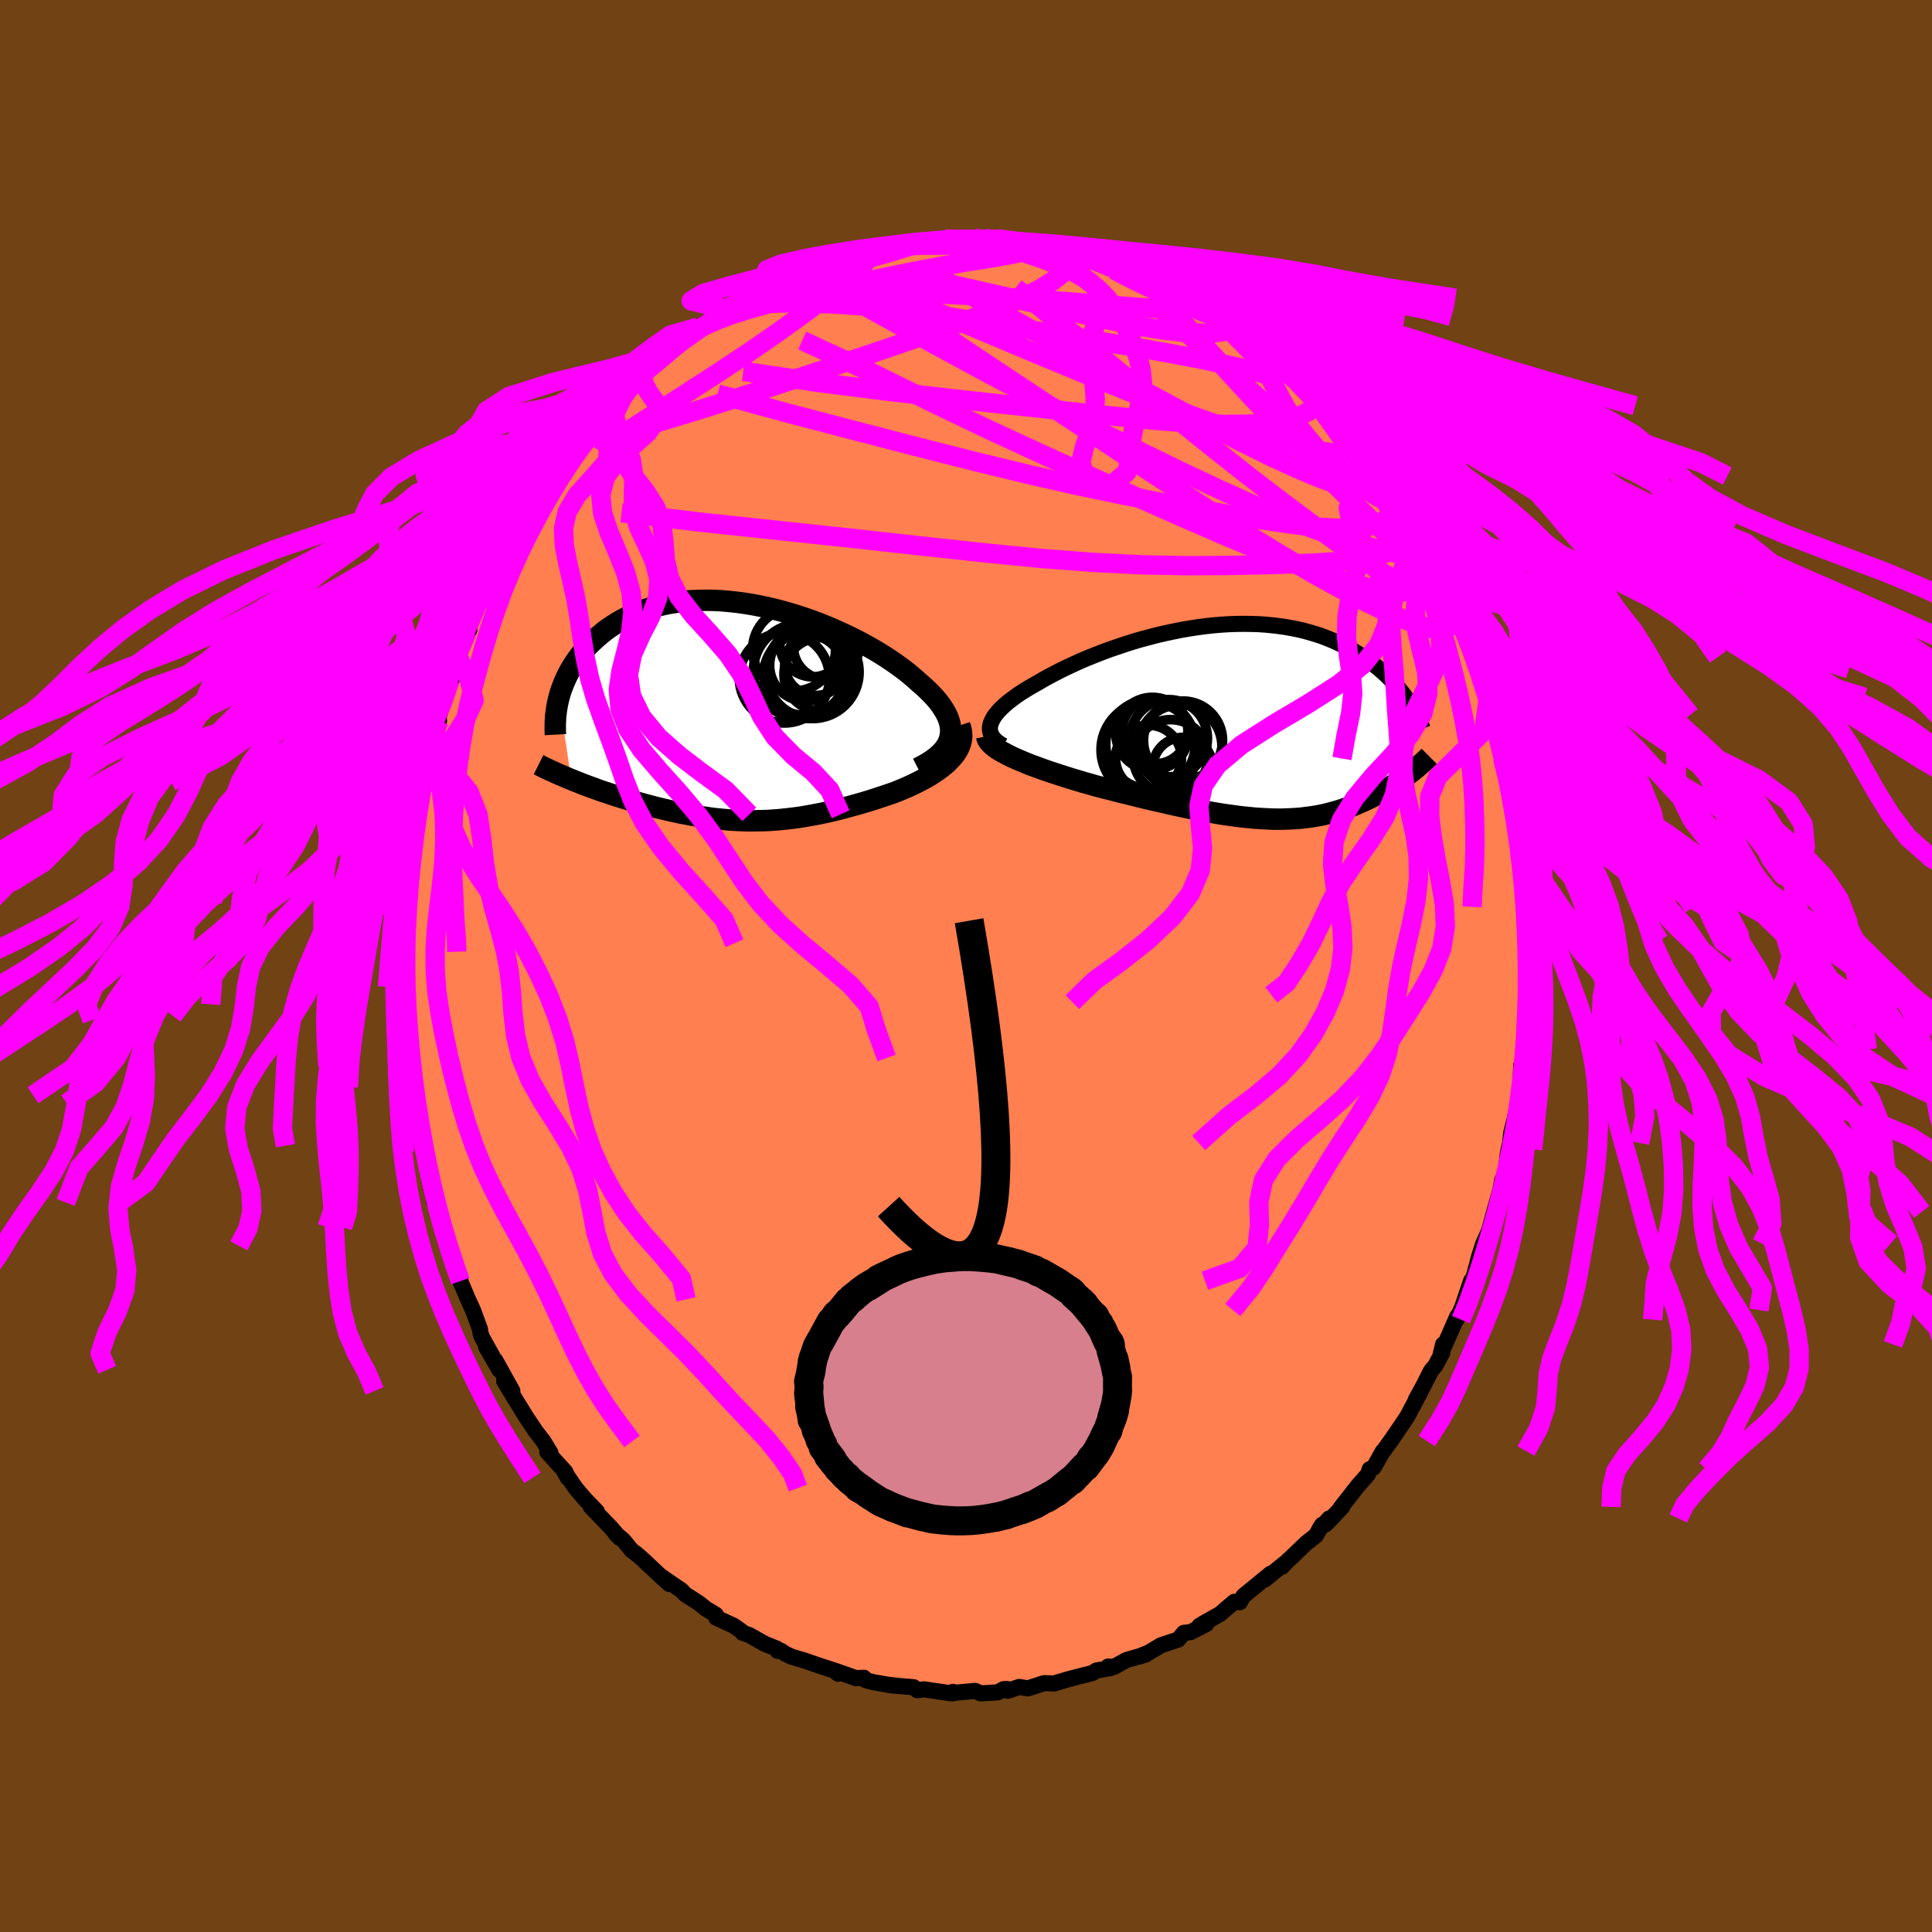 <svg xmlns="http://www.w3.org/2000/svg" width="500" height="500" viewBox="-100 -100 200 200"><defs><clipPath id="c"><path d="m21.21 2.66.06-.36.02-.36-.03-.37-.07-.36-.11-.38-.15-.37-.19-.38-.23-.38-.26-.39-.29-.38-.33-.39-.36-.38-.39-.39-.41-.38-.45-.39-.47-.42-.5-.43-.54-.43-.58-.43-.61-.43-.64-.43L14-6l-.7-.42-.73-.41-.75-.41-.77-.39-.79-.38-.81-.37-.83-.36-.84-.34-.84-.32-.86-.3-.86-.28-.87-.26-.87-.24-.86-.21-.87-.19-.86-.17-.85-.14-.85-.12-.84-.09-.82-.07-.81-.04-.8-.01-.78.02-.77.03-.75.07-.73.09-.71.11-.69.14-.66.16-.65.18-.62.2-.6.22-.58.25-.55.26-.53.27-.51.29-.48.31-.47.31-.44.33-.41.34-.4.34-.38.35-.36.35-.34.36-.32.36-.3.38-.28.38-.26.38-.25.39-.23.39-.21.4-.19.39-.18.4-.16.4-.15.4-.13.4-.11.4 1.26 8.5.38.16.39.15.39.16.4.15.41.15.42.15.42.16.43.15.44.14.44.15.44.15.46.14.45.14.46.14.46.14.48.14.48.14.48.13.5.13.49.13.5.12.51.12.51.12.52.11.51.11.52.1.52.1.53.09.52.09.53.07.53.08.53.06.53.05.54.05.53.04.54.03.54.02.54.02h.54l.54-.01.55-.01.55-.02.55-.04.55-.04.56-.06.56-.06.56-.07.57-.08.57-.1.58-.1.58-.11.59-.12.59-.13.6-.14.6-.15.6-.16.61-.17.62-.17.62-.18.62-.19.63-.2.63-.21.63-.21.63-.22.47-.19.48-.2.46-.2.45-.21.45-.22.43-.22.43-.23.41-.24.39-.25.38-.25.36-.26.34-.27.32-.27.29-.29.27-.29"/></clipPath><clipPath id="b"><path d="m-26.42.16.11-.26.14-.27.17-.27.21-.27.24-.28.28-.28.3-.28.34-.29.36-.28.39-.29.41-.29.44-.28.47-.29.48-.28.51-.29.55-.32.59-.33.61-.32.64-.33.66-.32.69-.32.7-.32.73-.31.75-.3.77-.3.77-.29.8-.27.8-.27.81-.26.82-.24.83-.22.83-.22.83-.19.84-.18.83-.17.83-.14.83-.13.82-.11.82-.09.8-.07.8-.05.79-.03.77-.01.76.01.75.02.74.05.72.07.7.08.69.1.66.12.66.13.63.15.61.17.6.18.58.19.55.21.54.22.52.23.51.24.48.25.47.25.45.27.43.26.41.27.4.28.39.27.37.29.36.28.34.3.33.29.31.3.3.3.29.3.27.31.26.3.25.31.24.3.22.31.22.31.25 7.51-.23.18-.23.18-.24.17-.25.18-.26.18-.26.17-.27.18-.27.17-.28.17-.28.17-.3.17-.29.17-.31.16-.31.16-.31.16-.33.16-.33.16-.34.15-.35.15-.36.15-.36.14-.37.14-.39.13-.39.13-.4.12-.41.11-.42.11-.42.1-.44.09-.45.08-.46.07-.47.06-.48.06-.49.04-.5.03-.51.02-.53.02h-.54l-.55-.01-.57-.03-.58-.03-.59-.04-.6-.06-.62-.06-.64-.08-.65-.09-.66-.09-.68-.11-.69-.12-.71-.13-.72-.14-.73-.14-.75-.16-.76-.16-.77-.18-.79-.18-.8-.18-.81-.19-.81-.2-.83-.21-.84-.2-.83-.22-.85-.21-.85-.22-.65-.19-.66-.18-.65-.2-.64-.19-.63-.2-.63-.2-.61-.2-.6-.2-.59-.21-.57-.21-.56-.2-.53-.22-.51-.21-.49-.21-.46-.21"/></clipPath><filter id="a"><feTurbulence baseFrequency=".05" numOctaves="3" result="noise" type="noise"/><feDisplacementMap in="SourceGraphic" in2="noise" scale="2"/></filter></defs><rect width="100%" height="100%" x="-100" y="-100" fill="#704214"/><path fill="coral" stroke="#000" stroke-linejoin="round" stroke-width="1.667" d="m58.09.07.01 1.08-.02 1.09-.07 1.5.07-.75-.15 1.96-.01 2.41-.17 1.29-.15 1.36-.19 1.86.07-1.62-.02 1.97-.25 1.82-.46 2.17.37-1.72-.69 2.85-.09.98-.17.66-.09.51-.22 1.93-.35.72-.18.98-.65 2.33-.52 1.91-.09.23-.52 1.14-.43 1.34-.55 2.07-.43 1.28.15-.84-.91 2.7-.14.33-.47 1 .09-.35-1.72 3.93.25-1.02-.09.87-.73 1.36-.43.5-1.3 2.56.36-.72-.65 1.18.16-.22-1.05 1.97-.9 1.34-.8 1.16-.75 1.04-.06.03-.95 1.68-.42.18-.16.51-1.07 1.22-1.79 2.29.19-.13-1.69 1.79.34-.59-1.03 1.12.3-.47-.65 1.12-1.01.79-1.68 1.62-.14.1-.67.72.32-.39-2.09 1.7.58-.59-2.75 2.25-.07.07-.37.63-.57-.04-1.5 1.28-1.69.95-.42.26.72-.19-1.64.84-.68.07-.6.7-1.76.58-1.33.79-1.07.42.84-.26-2.04.59-1.29.71-.6-.04.03.01.22.15-1.46.25-.41.26-2.38.61-.35.1-1.24.37-1.04-.03-1.68.54-.89-.15-1.2.4-.08-.19-.34.02-.6.33-1.76.11-.58-.26-2.05.19-.31.07.06-.16-.28.14-2.73-.4-.69.09-.37-.31-2.4-.2.9.08-1.25-.15-1.47-.26-.76-.21-.17-.24-.82.04-2.12-.75.28.3-.38-.33-1.37-.44-1.77-.61-1.31-.39-.62-.29-.5-.33-.33.02-.07-.23-1.25-.5-1.61-.91-.68-.23.09-.01-.99-.71-1.84-.85-.04-.31-1.04-.62-.66-.54-1.5-.97-.33-.37-2.23-1.53.95.86-1.28-1.17-1.52-1.43-.53-.46-.58-.44-.87-1.06-.78-.64.42.42-.95-1.11h-.01l-2.05-2.13.64.5-1.25-1.3-.95-1.12-1.14-1.67.34.62-.25-.62-1.87-2.05.33.09-.73-1.2-.79-1.03-.99-1.47-.64-1.04-.34-.55-1.31-2.15.85 1.02-1.76-3.16.41.97-1.36-2.35.66.96-1.11-1.99-.16-.49-.03-.32-.72-1.96-.52-1.14-.8-1.89.13.33-.56-1.72-.86-2.26-.08.08-.54-2 .34.78-.65-2.3-.53-1.25.11.19-.42-1.57-.71-3.64.16.67-.24-1.33-.47-2.42.08 1.1-.01-.62-.4-2.45-.19-.83-.24-.85-.12-2.16-.09-.85-.27-2.39.05-1.52-.19-.46.07-.75-.08-.43-.13-1.8.14-2.29-.15-1.36v.85l.04-1.98-.03.25.02-1.67.17-1.21.29-2.56-.12 1.11.04-1.63.08-1.77.03.68.34-3.25.16-1.04.29-2 .19-1.62.4-1.76-.06.27.33-1.39.72-2.54-.27 1.19.29-2.23.1.29.64-1.91-.27.35.46-1.48 1.14-3.2-.19.11.75-2.18.14-.1.31-1.24.8-1.66-.23.19-.05-.11 1.03-2.24.15-.47.67-1.16-.14-.25 1.95-3.39.2-.76-.16.4 1.35-2.11.48-.97.52-.74.12-.31 1.15-1.89-.25.5 2.02-2.93-1.25 1.52 2.7-3.57.09-.21-.11.16.61-.48.64-1.04.77-.67.41-.62 1.37-1.64 1.21-1.4-.37.27 1.15-.92.66-.7.34-.21 1.05-1.13.04.16 1.98-1.86-.14.4 1.21-1.1 1.14-.92.65-.54.07-.12.65-.48 2.12-1.21.16-.4.42-.29.11.16 1.6-1.16 2.14-1.05-1.2.62 1.29-.82.62-.09 3.18-1.56-.12.1.53-.22.1-.01 2.39-.83-1.04.27 1.54-.27 2.13-.67-1.14.37 2.76-.73.41-.16 1.47-.36-.18.22 1.88-.61h-.58l1.15.19 2.36-.53-.35.17.84-.01 1.08-.26-.11.03 3.37-.05H.93l1.11.02 1.14.3.06-.31 1.54.3h.97l-.17.24 2.82.43-1.16-.26 1.73.18.97.35 2.05.31-.41.14 1.44.09.31.49h.74l.65.19 1.62.63 1.64.74-.09.07 1.63.52.31.26.13-.09 1.3.75 1.89.82.24.4.88.38 1.12.5.59.55.46.06-.31-.01 3.09 2.22-.06-.19-.71-.26.87.73 1.26.81 1.26 1.04.18.02.31.66 2.73 2.32-.37-.41 1.46 1.14-.53-.15L37.06-58l.32.33.62 1.04 1.03.99.36.42 1.22 1.42.42.68.91 1.2 1.09 1.41-.22-.21.77.81-.48-.46 1.23 2.02 1.12 1.43.68 1.25.58.96.32.57.63.67.78 1.89.34 1.05.56.77.42.9-.32-.55 1.12 2.09.24.92.63 1.11.29.68 1.1 3.16-.2-.53.89 2.55-.36-1.33.54 2.15.98 2.63-.6-1.84.8 3.39.39 1.02-.27-.64.55 2.57-.02-.52.83 3.76-.16-1.02.23 1.18.26 1.7.21.63.52 3.25-.18-.34.39 2.24-.17-.14.14 1.58.27 1.14-.19-.29.26 2.19.17 1.68-.12 2.87.22-1.04-.14 1.95.03.73.01 1.08" filter="url(#a)"/><path fill="#fff" d="m-26.42.16.11-.26.14-.27.17-.27.21-.27.24-.28.28-.28.3-.28.34-.29.36-.28.39-.29.41-.29.44-.28.47-.29.48-.28.51-.29.55-.32.59-.33.61-.32.64-.33.66-.32.69-.32.7-.32.73-.31.75-.3.77-.3.77-.29.8-.27.8-.27.81-.26.82-.24.83-.22.83-.22.83-.19.84-.18.83-.17.83-.14.83-.13.82-.11.82-.09.8-.07.8-.05.79-.03.77-.01.76.01.75.02.74.05.72.07.7.08.69.1.66.12.66.13.63.15.61.17.6.18.58.19.55.21.54.22.52.23.51.24.48.25.47.25.45.27.43.26.41.27.4.28.39.27.37.29.36.28.34.3.33.29.31.3.3.3.29.3.27.31.26.3.25.31.24.3.22.31.22.31.25 7.51-.23.18-.23.18-.24.17-.25.18-.26.18-.26.17-.27.18-.27.17-.28.17-.28.17-.3.17-.29.17-.31.16-.31.16-.31.16-.33.16-.33.16-.34.15-.35.15-.36.15-.36.14-.37.14-.39.13-.39.13-.4.12-.41.11-.42.11-.42.1-.44.09-.45.08-.46.07-.47.06-.48.06-.49.04-.5.03-.51.02-.53.02h-.54l-.55-.01-.57-.03-.58-.03-.59-.04-.6-.06-.62-.06-.64-.08-.65-.09-.66-.09-.68-.11-.69-.12-.71-.13-.72-.14-.73-.14-.75-.16-.76-.16-.77-.18-.79-.18-.8-.18-.81-.19-.81-.2-.83-.21-.84-.2-.83-.22-.85-.21-.85-.22-.65-.19-.66-.18-.65-.2-.64-.19-.63-.2-.63-.2-.61-.2-.6-.2-.59-.21-.57-.21-.56-.2-.53-.22-.51-.21-.49-.21-.46-.21" filter="url(#a)" transform="translate(28.98 -25.27)"/><path fill="#fff" d="m21.21 2.66.06-.36.02-.36-.03-.37-.07-.36-.11-.38-.15-.37-.19-.38-.23-.38-.26-.39-.29-.38-.33-.39-.36-.38-.39-.39-.41-.38-.45-.39-.47-.42-.5-.43-.54-.43-.58-.43-.61-.43-.64-.43L14-6l-.7-.42-.73-.41-.75-.41-.77-.39-.79-.38-.81-.37-.83-.36-.84-.34-.84-.32-.86-.3-.86-.28-.87-.26-.87-.24-.86-.21-.87-.19-.86-.17-.85-.14-.85-.12-.84-.09-.82-.07-.81-.04-.8-.01-.78.02-.77.03-.75.07-.73.09-.71.11-.69.14-.66.16-.65.18-.62.2-.6.22-.58.25-.55.26-.53.27-.51.29-.48.31-.47.31-.44.33-.41.34-.4.34-.38.35-.36.35-.34.36-.32.36-.3.38-.28.38-.26.38-.25.39-.23.39-.21.4-.19.39-.18.4-.16.4-.15.4-.13.4-.11.4 1.26 8.5.38.16.39.15.39.16.4.15.41.15.42.15.42.16.43.15.44.14.44.15.44.15.46.14.45.14.46.14.46.14.48.14.48.14.48.13.5.13.49.13.5.12.51.12.51.12.52.11.51.11.52.1.52.1.53.09.52.09.53.07.53.08.53.06.53.05.54.05.53.04.54.03.54.02.54.02h.54l.54-.01.55-.01.55-.02.55-.04.55-.04.56-.06.56-.06.56-.07.57-.08.57-.1.58-.1.58-.11.59-.12.59-.13.6-.14.6-.15.6-.16.61-.17.62-.17.62-.18.62-.19.63-.2.63-.21.63-.21.63-.22.47-.19.48-.2.46-.2.45-.21.45-.22.43-.22.43-.23.41-.24.39-.25.38-.25.36-.26.34-.27.32-.27.29-.29.27-.29" filter="url(#a)" transform="translate(-22.87 -26.34)"/><g fill="none" stroke="#000" transform="translate(28.98 -25.27)"><path stroke-linejoin="round" stroke-width="1.667" d="m-25.14 2.46-.33-.2-.29-.2-.24-.22-.19-.22-.14-.23-.1-.23-.06-.24-.02-.25.03-.25.06-.26.11-.26.14-.27.17-.27.21-.27.24-.28.28-.28.3-.28.34-.29.36-.28.39-.29.41-.29.44-.28.47-.29.48-.28.51-.29.55-.32.59-.33.61-.32.64-.33.66-.32.69-.32.7-.32.73-.31.75-.3.77-.3.77-.29.8-.27.8-.27.81-.26.82-.24.83-.22.83-.22.83-.19.84-.18.83-.17.83-.14.83-.13.82-.11.82-.09.8-.07.8-.05.79-.03.77-.01.76.01.75.02.74.05.72.07.7.08.69.1.66.12.66.13.63.15.61.17.6.18.58.19.55.21.54.22.52.23.51.24.48.25.47.25.45.27.43.26.41.27.4.28.39.27.37.29.36.28.34.3.33.29.31.3.3.3.29.3.27.31.26.3.25.31.24.3.22.31.22.31.2.3.19.3.18.3.17.3.15.3.15.29.14.29.13.29.12.29.11.28" filter="url(#a)"/><path stroke-linejoin="round" stroke-width="2.222" d="m-26.84 1.49.04.2.1.21.15.21.2.21.24.21.29.22.33.21.37.21.4.21.43.22.46.21.49.21.51.21.53.22.56.2.57.21.59.21.6.2.61.2.63.2.63.2.64.19.65.2.66.18.65.19.85.22.85.21.83.22.84.2.83.21.81.2.81.19.8.18.79.18.77.18.76.16.75.16.73.14.72.14.71.13.69.12.68.11.66.09.65.09.64.08.62.06.6.06.59.04.58.03.57.03.55.01h.54l.53-.02.51-.02.5-.03.49-.04.48-.06.47-.06.46-.07.45-.08.44-.09.42-.1.42-.11.41-.11.4-.12.39-.13.39-.13.37-.14.36-.14.36-.15.35-.15.34-.15.33-.16.33-.16.31-.16.31-.16.31-.16.29-.17.3-.17.28-.17.28-.17.27-.17.27-.18.26-.17.26-.18.25-.18.24-.17.23-.18.23-.18.23-.17.22-.18.21-.17.2-.18.2-.17.2-.17.18-.17.19-.17.17-.17.17-.17" filter="url(#a)"/><circle cx="-6.514" cy="1.933" r="4.092" clip-path="url(#b)" filter="url(#a)"/><circle cx="-9.879" cy="2.323" r="4.638" clip-path="url(#b)" filter="url(#a)"/><circle cx="-7.794" cy="3.633" r="3.87" clip-path="url(#b)" filter="url(#a)"/><circle cx="-10.019" cy="2.888" r="4.98" clip-path="url(#b)" filter="url(#a)"/><circle cx="-9.409" cy=".938" r="3.402" clip-path="url(#b)" filter="url(#a)"/><circle cx="-7.984" cy="1.693" r="3.998" clip-path="url(#b)" filter="url(#a)"/><circle cx="-9.694" cy="1.228" r="3.77" clip-path="url(#b)" filter="url(#a)"/><circle cx="-6.809" cy="2.548" r="4.328" clip-path="url(#b)" filter="url(#a)"/><circle cx="-6.529" cy="4.703" r="3.1" clip-path="url(#b)" filter="url(#a)"/><circle cx="-10.089" cy="3.748" r="3.414" clip-path="url(#b)" filter="url(#a)"/></g><g fill="none" stroke="#000" transform="translate(-22.87 -26.34)"><path stroke-linejoin="round" stroke-width="2.222" d="m17.89 5.87.57-.29.52-.3.46-.31.41-.31.35-.32.31-.32.25-.33.2-.34.15-.34.1-.35.06-.36.02-.36-.03-.37-.07-.36-.11-.38-.15-.37-.19-.38-.23-.38-.26-.39-.29-.38-.33-.39-.36-.38-.39-.39-.41-.38-.45-.39-.47-.42-.5-.43-.54-.43-.58-.43-.61-.43-.64-.43L14-6l-.7-.42-.73-.41-.75-.41-.77-.39-.79-.38-.81-.37-.83-.36-.84-.34-.84-.32-.86-.3-.86-.28-.87-.26-.87-.24-.86-.21-.87-.19-.86-.17-.85-.14-.85-.12-.84-.09-.82-.07-.81-.04-.8-.01-.78.02-.77.03-.75.07-.73.09-.71.11-.69.14-.66.16-.65.18-.62.2-.6.22-.58.25-.55.26-.53.27-.51.29-.48.31-.47.31-.44.33-.41.34-.4.34-.38.35-.36.35-.34.36-.32.36-.3.38-.28.38-.26.38-.25.39-.23.39-.21.4-.19.39-.18.4-.16.4-.15.4-.13.4-.11.4-.1.4-.08.39-.07.4-.05.39-.05.39-.02.38-.02.38v.76l.02.37" filter="url(#a)"/><path stroke-linejoin="round" stroke-width="2.222" d="m22.22 1.43.12.37.07.37.02.35-.03.35-.07.34-.11.32-.15.33-.18.31-.21.31-.25.29-.27.29-.29.29-.32.27-.34.27-.36.26-.38.25-.39.25-.41.24-.43.23-.43.22-.45.22-.45.21-.46.2-.48.2-.47.19-.63.22-.63.21-.63.21-.63.2-.62.19-.62.18-.62.17-.61.17-.6.16-.6.15-.6.14-.59.13-.59.12-.58.11-.58.1-.57.1-.57.08-.56.07-.56.06-.56.06-.55.04-.55.04-.55.02-.55.01-.54.01H.27l-.54-.02-.54-.02-.54-.03-.53-.04-.54-.05-.53-.05-.53-.06-.53-.08-.53-.07-.52-.09-.53-.09-.52-.1-.52-.1-.51-.11-.52-.11-.51-.12-.51-.12-.5-.12-.49-.13-.5-.13-.48-.13-.48-.14-.48-.14-.46-.14-.46-.14-.45-.14-.46-.14-.44-.15-.44-.15-.44-.14-.43-.15-.42-.16-.42-.15-.41-.15-.4-.15-.39-.16-.39-.15-.38-.16-.38-.15-.36-.16-.36-.15-.35-.15-.34-.16-.34-.15-.32-.15-.32-.15-.31-.16-.3-.15" filter="url(#a)"/><circle cx="4.072" cy="-3.486" r="4.668" clip-path="url(#c)" filter="url(#a)"/><circle cx="5.787" cy="-4.191" r="4.924" clip-path="url(#c)" filter="url(#a)"/><circle cx="8.397" cy="-6.736" r="3.4" clip-path="url(#c)" filter="url(#a)"/><circle cx="6.167" cy="-3.841" r="4.234" clip-path="url(#c)" filter="url(#a)"/><circle cx="5.072" cy="-6.421" r="4.294" clip-path="url(#c)" filter="url(#a)"/><circle cx="6.242" cy="-4.791" r="3.704" clip-path="url(#c)" filter="url(#a)"/><circle cx="6.987" cy="-6.981" r="3.388" clip-path="url(#c)" filter="url(#a)"/><circle cx="7.822" cy="-3.851" r="3.796" clip-path="url(#c)" filter="url(#a)"/><circle cx="6.992" cy="-4.086" r="4.81" clip-path="url(#c)" filter="url(#a)"/><circle cx="7.312" cy="-4.866" r="3.206" clip-path="url(#c)" filter="url(#a)"/></g><g fill="none" stroke="#F0F" stroke-linejoin="round" stroke-width="2"><path d="m-25.03-68.04.74-.22 1.4-.47 1.58-.37 1.74-.25 1.98-.18 2.23-.15 2.43-.1 2.54-.03 2.6.04 2.65.09 2.71.12 2.78.15 2.85.16 2.91.17 2.97.2 3 .23 2.98.25 2.87.22 2.68.17 2.61.21" filter="url(#a)"/><path d="m-25.45-67.75.57-.18 1.14-.24 1.57-.25 1.82-.17 2.02-.06 2.27.03 2.52.1 2.71.18 2.85.28 2.94.38 3.02.44 3.09.49 3.18.51 3.27.54 3.34.54 3.39.56 3.43.57 3.43.61 3.42.65 3.4.74 3.43.86" filter="url(#a)"/><path d="m46.13-45.67.41.76.23.64.06.63-.17.54-.43.35-.71.12-.98-.09-1.25-.26-1.51-.4-1.8-.52-2.08-.67-2.4-.85-2.75-1.06-3.13-1.32-3.54-1.6-3.95-1.86-4.37-2.13-4.78-2.38-5.18-2.66-5.59-2.95-5.98-3.24-6.44-3.54m-14.82.12.69-.26 1.3-.61 1.4-.6 1.44-.54 1.57-.55 1.71-.57 1.78-.58 1.73-.53 1.63-.48 1.5-.43 1.35-.39 1.19-.34 1.02-.31.84-.26.71-.22.67-.2" filter="url(#a)"/><path d="m48.44-41.58.28.85.09.56-.14.38-.34.32-.53.29-.74.26-.99.16-1.27.03-1.58-.15-1.92-.38-2.25-.62-2.59-.85-2.93-1.07-3.26-1.29-3.62-1.51-3.99-1.73-4.4-1.95-4.83-2.17-5.26-2.39-5.66-2.61-6.01-2.88-6.4-3.15-7.05-3.27m7.22-9.34 1.05-.2.9-.12.97-.1 1.09-.06 1.19-.04 1.26-.01h1.28l1.29.01 1.3.02 1.29.03 1.25.04 1.17.04 1.06.04.93.04.8.04.66.03.49.03.3.01.06-.02-.17-.05-.37-.07-.59-.09-.85-.17M38-56.63l.76.79.53.72.36.69.17.6-.08.44-.36.24-.65.07-.91-.07-1.15-.15-1.38-.23-1.62-.31-1.91-.45-2.23-.62-2.58-.82-2.94-1.02-3.32-1.23-3.72-1.44-4.16-1.67-4.61-1.9-5.07-2.13-5.52-2.32-6.11-2.49" filter="url(#a)"/><path d="m43.58-49.91-.01.29.34.95.2.96-.09.8-.42.6-.76.45-1.09.32-1.42.19-1.75.04-2.11-.11-2.45-.27-2.8-.4-3.15-.5-3.5-.61-3.86-.7-4.26-.81-4.67-.97-5.09-1.15-5.54-1.34-6-1.52-6.48-1.68-6.95-1.82-7.43-2.02" filter="url(#a)"/><path d="m45.45-46.92.45 1.04.09.79-.24.71-.57.69-.91.63-1.3.51-1.7.38-2.09.25-2.47.17-2.87.12-3.27.1-3.68.07-4.12.02-4.57-.09-5.03-.25-5.49-.42-5.95-.59-6.44-.7-6.95-.77-7.49-.8-8.01-.85-8.5-1.01" filter="url(#a)"/><path d="m49.44-39.41.72 1.56.3 1.02.05.8-.19.64-.44.41-.73.16-1.02-.12-1.31-.38-1.61-.6-1.9-.83-2.21-1.07-2.53-1.33-2.87-1.6-3.2-1.88-3.54-2.17-3.88-2.45-4.25-2.74-4.64-3.04-5.08-3.36-5.53-3.65L-.38-64l-6.34-4.3m-5.04-5.27-.04.07.71-.13.63-.06.35.06.08.2-.19.35-.42.5-.68.68-.96.86-1.3 1.07-1.65 1.28-2.01 1.49-2.36 1.69-2.72 1.88-3.12 2.07-3.61 2.34-4.21 2.7-4.78 3.06m55.93-17.93 1.14.41.79.33.82.39.91.46.94.49.87.46.75.42.61.35.47.28.32.22.15.15-.01.07-.2-.02-.4-.12-.59-.23-.82-.35-1.08-.49-1.39-.64-1.72-.8-1.97-.94-2.17-1.12" filter="url(#a)"/><path d="m-16.88-72.06.63-.2.88-.29.89-.26.91-.24.89-.23.83-.22.69-.18.51-.12.26-.06-.01.01-.29.1-.56.18-.83.27-1.1.36-1.47.47-2.15.71M8.97-74.4l1.02.32.73.3.34.3.05.35-.19.41-.41.5-.62.6-.89.69-1.22.77-1.59.83-1.99.89-2.4.96-2.8 1.03-3.21 1.14-3.62 1.25-4.11 1.39-4.64 1.55-5.21 1.7-5.75 1.82-6.26 1.9m2.35-7.28 1.14-.98 1.07-.83 1-.72 1.02-.69 1.08-.7 1.09-.7 1.03-.65.95-.59.84-.51.68-.42.44-.28.14-.12-.15.04-.29.14-.45.23" filter="url(#a)"/><path d="m-28.45-65.54.46-.28 1.08-.53 1.34-.58 1.44-.53 1.55-.49 1.7-.48 1.85-.49 1.96-.48 2.07-.48 2.14-.47 2.18-.47 2.18-.45 2.13-.44 2.05-.4 1.97-.36 1.9-.33 1.84-.29 1.75-.29 1.58-.28 1.28-.3.88-.32m4.7.68 1.07.19.84.28.91.32 1.01.37 1.05.41 1 .4.87.36.72.3.57.25.43.2.29.15.11.08-.14-.01-.42-.13-.73-.27-1.03-.39-1.3-.51-1.52-.6-1.71-.7m28.34 20.98.65.85.29.41.21.36.23.46.24.53.19.51.07.39-.12.21h-.31l-.52-.22-.76-.44-1-.69-1.26-.97-1.55-1.27-1.81-1.55-2.07-1.8-2.32-2.05-2.59-2.31-2.9-2.63-3.33-3.03-3.9-3.55" filter="url(#a)"/><path d="m41.94-51.92.61.83.15.35-.01.26-.09.32-.18.37-.33.33-.56.18-.83-.01-1.14-.23-1.45-.44-1.79-.66-2.14-.91-2.52-1.15-2.88-1.42-3.25-1.66-3.59-1.89-3.96-2.11-4.36-2.35-4.79-2.61-5.21-2.92-5.61-3.22m26.26 2.51.91.48.72.46.72.51.8.58.79.61.75.59.7.55.66.54.64.51.59.49.51.43.4.35.27.24.1.12-.08-.03-.27-.18-.46-.34-.68-.51-.91-.68-1.12-.87-1.33-1.04-1.59-1.25" filter="url(#a)"/><path d="m48.78-40.53.37.62.1.39-.07.32-.2.3-.36.22-.58.09-.82-.13-1.12-.39-1.44-.7-1.77-1.04-2.1-1.37-2.44-1.69-2.78-2.02-3.13-2.34-3.51-2.7-3.89-3.08-4.28-3.45-4.69-3.85-5.13-4.24-5.8-4.61" filter="url(#a)"/><path d="m25.98-67.3.35.16.48.42.37.43.06.31-.23.19-.47.13-.68.1-.91.05-1.19-.01-1.54-.1-1.92-.23-2.34-.38-2.81-.56-3.28-.72-3.79-.86-4.35-1-4.93-1.12-5.43-1.3" filter="url(#a)"/><path d="m46.71-44.71.37.61.4.78.29.75.12.54-.06.27-.24.02-.4-.19-.58-.36-.75-.54-.96-.74-1.2-1.01-1.48-1.33-1.79-1.7-2.14-2.13-2.5-2.57-2.86-2.99-3.18-3.38-3.47-3.77-3.81-4.19" filter="url(#a)"/><path d="m36.15-59.17-.09.23.06.51-.18.54-.51.5-.89.44-1.28.38-1.71.29-2.19.18-2.7.04-3.24-.13-3.8-.29-4.37-.44-4.93-.53-5.46-.59-6.01-.66-6.62-.76-7.31-.92-7.98-1.18m20.89-13.69 2.77.05 2.33.14 2 .17 1.8.24 1.74.3 1.79.38 1.93.45 2.09.53 2.26.59 2.41.65 2.5.71 2.56.76 2.57.8 2.58.86 2.64.9 2.79.96 3.06 1.02 3.48 1.08 3.95 1.15 4.39 1.23 4.63 1.3 4.57 1.38 4.17 1.45 3.49 1.51 2.71 1.56 2.04 1.6 1.68 1.63 1.82 1.68 2.43 1.75 3.39 1.83 4.41 1.9 5.14 1.96 5.23 1.96 4.66 1.96 3.89 2.01 3.89 2.28 5.26 3.07" filter="url(#a)"/><path d="m-3.14-75.02 1.54-.13 2.05.01 1.96.1 1.84.17 1.84.22 1.96.3 2.12.36 2.23.44 2.27.51 2.23.58 2.17.63 2.09.7 2.06.74 2.05.79 2.03.84 1.99.88 1.91.93 1.84.98 1.8 1.05 1.87 1.12 2.03 1.19 2.24 1.27 2.43 1.35 2.47 1.44 2.35 1.53 2.11 1.6 1.87 1.62 1.76 1.52 1.88 1.22 2.17.69" filter="url(#a)"/><path d="m-3.98-75.01 1.97-.17 2.03-.05 1.88.04 1.87.13 1.93.22 1.96.28 1.95.33 1.87.38 1.79.44 1.76.51 1.8.58 1.91.65 2.08.72 2.23.78 2.36.83 2.4.87 2.36.91 2.24.94 2.1.94 2.04.98 2.26 1.11 2.91 1.46 4.05 2.23" filter="url(#a)"/><path d="m-5.99-74.65 1.96-.29 2.08-.18 2.01-.06 1.95.04 1.96.13 2.02.21 2.03.28 2 .34 1.94.39 1.92.46 1.96.53 2.07.6 2.25.67 2.42.73 2.55.8 2.64.84 2.68.89 2.73.94 2.81.98 2.89 1.05 2.93 1.11 2.88 1.2 2.74 1.28 2.58 1.34 2.52 1.38 2.67 1.4 3.03 1.46 3.45 1.57 3.76 1.71 3.8 1.73 2.2 1.21" filter="url(#a)"/><path d="m-5.99-74.65 1.94-.29 2.1-.18 2.05-.07 1.99.04 2.06.12 2.2.2 2.3.27 2.3.33 2.21.38 2.11.44 2.05.51 2.04.58 2.08.65 2.17.71 2.3.78 2.44.83 2.56.87 2.64.91 2.69.94 2.8.94 3.03.98 3.48 1.12 4.1 1.46 4.98 2.23" filter="url(#a)"/><path d="m-8.44-74.23 1.65-.46 1.78-.24 1.77-.12 1.82-.04 1.9.03 1.94.09 1.97.15 2 .22 2.01.29 2.03.36 2.07.43 2.12.5 2.2.56 2.28.63 2.32.69 2.33.73 2.26.79 2.16.83 2.07.88 2.01.93 1.97.99 1.98 1.05 1.99 1.11 2.01 1.2 2.05 1.26 2.15 1.35 2.29 1.45 2.46 1.53 2.56 1.61 2.58 1.62 2.46 1.52 2.1 1.23 1.42.69" filter="url(#a)"/><path d="m-8.26-74.45 1.37-.22 1.41-.15 1.68-.14 1.87-.11 1.98-.05 2.05.04 2.11.11 2.15.2 2.16.26 2.11.33 2.06.39 2.03.45 2.07.52 2.17.59 2.35.66 2.56.73 2.72.78 2.78.84 2.7.88 2.52.93 2.33.97 2.24 1.03 2.32 1.11 2.58 1.19 2.89 1.28 3.15 1.36 3.33 1.37 3.45 1.35 3.45 1.36 3.23 1.48 3.23 1.79" filter="url(#a)"/><path d="m-8.26-74.45 1.26-.22 1.35-.15 1.72-.14 2-.11 2.18-.05 2.33.03 2.42.11 2.41.2 2.3.26 2.14.32 1.99.38 1.92.44 1.95.51 2.07.59 2.26.65 2.48.72 2.75.77 3.02.84 3.29.87 3.49.92 3.57.95 3.48.99 3.42 1.06 3.59 1.18 4.19 1.34 4.91 1.46 4.94 1.39L69.28-58" filter="url(#a)"/><path d="m-9.73-74.09 1.39-.26 1.69-.31 1.74-.22 1.72-.13 1.74-.05 1.78.01 1.79.09 1.78.14 1.78.22 1.79.27 1.83.35 1.86.42 1.9.49 1.93.56 1.93.61 1.93.68 1.89.73 1.86.77 1.79.83 1.72.86 1.65.91 1.59.96 1.54 1.03 1.55 1.1 1.58 1.16 1.64 1.24 1.7 1.3 1.73 1.38 1.82 1.52 1.96 1.79" filter="url(#a)"/><path d="m-12.9-73.2 2.09-.64 1.64-.43 1.66-.33 1.72-.24 1.83-.14 1.98-.07H.16l2.28.07 2.39.13 2.51.19 2.61.25 2.71.33 2.79.39 2.87.46 2.94.53 3.01.59 3.12.65 3.23.71 3.39.77 3.46.81 3.22.83 2.56.72 2.18.37" filter="url(#a)"/><path d="m-11.76-73.57 1.54-.38 1.47-.34 1.45-.27 1.55-.2 1.72-.16 1.88-.11 2.03-.06 2.14.01 2.26.09 2.41.17 2.56.24 2.71.3 2.79.35 2.79.41 2.78.48 2.8.55 3 .62 3.45.7 4.1.75 4.77.81 4.98.85 4.26.82 2.57.7" filter="url(#a)"/><path d="m-13.89-72.9 1.5-.43 1.76-.48 1.69-.41 1.7-.33 1.77-.24 1.84-.16 1.91-.07 1.95-.01 1.96.07 1.95.12 1.93.2 1.95.25 2.02.33 2.12.39 2.26.46 2.39.53 2.49.6 2.52.65 2.47.72 2.4.76 2.35.81 2.29.83 2.17.83 2.17.89 3.25 1.37" filter="url(#a)"/><path d="m-15.43-72.63 2.83-.72 2.02-.51 1.66-.38 1.55-.28 1.61-.21 1.74-.17 1.86-.1 1.95-.05 2.01.03 2.07.11 2.1.18 2.14.25 2.14.31 2.14.38 2.11.45 2.08.51 2.06.58 2.03.66 2.03.71 2.04.78 2.07.83 2.07.88 2.07.93 2.07.96 2.09 1.03 2.17 1.09 2.32 1.19 2.47 1.29 2.57 1.37 2.55 1.38 2.44 1.32 2.36 1.28 2.67 1.33" filter="url(#a)"/><path d="m-15.43-72.63 2.81-.71 2.05-.51 1.74-.38 1.6-.28 1.6-.22 1.67-.17 1.75-.12 1.81-.05 1.85.01 1.87.09 1.91.16 1.94.23 1.95.3 1.95.35 1.93.41 1.9.48 1.88.54 1.88.63 1.91.69 1.96.76 2.01.81 2.08.84 2.1.83 1.86.7" filter="url(#a)"/><path d="m-14.39-72.9-.23-.14 1.46-.34 1.87-.41 1.9-.39 1.86-.33 1.86-.25 1.92-.17 2.05-.09 2.23-.01 2.42.05 2.6.11 2.83.17 3.14.24 3.55.31 4 .37 4.39.44 4.53.52 4.35.58 3.84.64 3.4.67 4.05.72 7.03 1.08" filter="url(#a)"/><path d="m-14.39-72.9 1.09-.15 1.43-.35 1.65-.41 1.74-.39 1.74-.32 1.69-.23 1.62-.16 1.54-.07 1.44.01 1.34.07 1.24.14 1.18.21 1.17.28 1.22.35 1.3.41 1.38.49 1.4.55 1.35.62 1.18.68.91.73.57.78.22.83-.08.87-.28.93-.35.98-.28 1.04-.13 1.11.04 1.19.15 1.26.19 1.34.11 1.44-.09 1.55-.39 1.64-.62 1.7-.41 1.66.48 1.4" filter="url(#a)"/><path d="m-16.78-72.07 1.49-.61 2.21-.61 1.99-.49 1.69-.39 1.56-.3 1.6-.23 1.77-.18 1.95-.12 2.09-.05 2.17.01 2.23.09 2.27.16 2.31.23 2.32.3 2.32.35 2.31.41 2.31.49 2.39.55 2.56.62 2.79.7 3 .76 3.15.82 3.23.87 3.33.94 3.36 1.1 3.66 1.62" filter="url(#a)"/><path d="m-16.78-72.07 2.2-.62 2.47-.61 2.08-.49 1.77-.39 1.64-.3 1.61-.23 1.59-.16 1.58-.11 1.52-.04 1.47.03 1.39.11 1.31.18 1.24.25 1.19.32 1.15.38 1.12.45 1.11.52 1.09.59 1.06.66 1.01.72.92.78.82.83.7.89.61.93.53.99.5 1.05.47 1.11.43 1.2.32 1.28.15 1.34-.09 1.38-.31 1.41-.42 1.47-.29 1.57-.1 1.72-.4 1.73-1.48 1.22" filter="url(#a)"/><path d="m-16.88-72.06 1.68-.56 1.33-.37 1.45-.39 1.64-.4 1.74-.38 1.79-.32 1.79-.25 1.82-.17 1.88-.1 1.94-.02 2 .05 2.07.11 2.18.17 2.34.23 2.55.31 2.8.37 3.02.44 3.25.51 3.49.59 3.73.63 3.75.67 3.43.73 3.27 1.08" filter="url(#a)"/><path d="m-17.41-71.84.97-.36 1.73-.52 1.93-.54 1.84-.48 1.69-.39 1.64-.31 1.68-.24 1.76-.17 1.86-.11 1.9-.05 1.94.02 1.95.1 1.96.17 1.95.24 1.95.3 1.93.37 1.91.44 1.91.51 1.92.57 1.96.64 2.01.71 2.05.78 2.06.82 2.04.88 1.98.91 1.9.96 1.85.99 1.83 1.07 1.9 1.18 2.07 1.34 2.29 1.46 2.38 1.4L45.49-58" filter="url(#a)"/><path d="m-17.29-71.94.93-.3 1.27-.38 1.33-.38 1.47-.39 1.62-.39 1.73-.37 1.79-.3 1.82-.24 1.85-.16 1.86-.08 1.87-.01 1.89.07 1.89.13 1.9.21 1.9.27 1.91.34 1.93.41 1.94.48 1.97.55 2 .61 2.02.67 2.05.73 2.07.77 2.07.83 2.05.87 1.99.92 1.92.98 1.83 1.04 1.8 1.1 1.8 1.18 1.91 1.26 2.08 1.33 2.28 1.43 2.41 1.55 2.36 1.68 2.03 1.78 1.55 1.83" filter="url(#a)"/><path d="M-20.47-70.38v-1.02l-.14-.67 1.46-.59 2.35-.54 2.56-.48 2.48-.4 2.31-.32 2.19-.26 2.19-.19 2.26-.13 2.35-.08 2.45-.02 2.52.06 2.63.14 2.76.22 2.9.27 3.05.32 3.16.37 3.25.42 3.33.51 3.36.63 3.66.75" filter="url(#a)"/><path d="m-22.38-69.47 1.86-.96 1.62-.85 1.6-.71 1.81-.62 1.99-.55 2-.48 1.91-.41 1.79-.33 1.73-.25 1.72-.2 1.78-.14 1.83-.08 1.89-.02 1.93.06 1.94.14 1.97.21 1.95.27 1.92.32 1.84.37 1.78.42 1.77.51 1.88.63 1.97.75" filter="url(#a)"/><path d="m-23.32-69.04.95-.6 1.27-.79 1.44-.79 1.57-.7 1.76-.63 1.91-.56 1.94-.49 1.89-.41 1.82-.34 1.82-.27 1.89-.2 2.02-.16 2.17-.09 2.28-.03 2.4.05 2.52.13 2.68.21 2.87.26 3.04.32 3.08.34 2.75.36 1.89.41" filter="url(#a)"/><path d="m-25.03-68.04-3.42-.82 1.29-.78 2.8-.79 2.91-.77 2.59-.7 2.29-.63 2.1-.56 2.01-.49 1.99-.41 1.99-.33 2-.26 2.03-.2 2.07-.13 2.13-.07 2.18.01 2.22.08 2.25.15 2.26.21 2.25.29 2.23.35 2.23.41 2.28.49 2.39.55 2.58.63 2.75.69 2.88.76 2.91.82 2.92.88 2.96.94 3 .98 2.63.92 1.07.34m-71.47-.66-2.87.83-1.51 1.05-1.6 1.19-1.64 1.29-1.59 1.38-1.59 1.45-1.7 1.52-1.87 1.58-2 1.63-2.04 1.67-2 1.71-1.92 1.72-1.81 1.75-1.69 1.77-1.54 1.81-1.34 1.85-1.15 1.89-.99 1.93-.91 1.96-.93 2-1.03 2.04-1.19 2.09-1.38 2.13-1.57 2.14-1.75 2.11-1.91 2.08-2.08 2.08-2.25 2.15-2.43 2.33-2.48 2.54-2.32 2.65-1.86 2.57-1.44 2.01" filter="url(#a)"/><path d="m-28.38-65.66-1.18 1.03-1.56 1.32-1.5 1.27-1.4 1.22-1.37 1.24-1.41 1.3-1.45 1.37-1.45 1.4-1.39 1.44-1.31 1.49-1.23 1.58-1.21 1.7-1.25 1.83-1.32 1.96-1.38 2.05-1.42 2.11-1.36 2.1-1.26 2.03-1.11 1.95-1.04 1.92-1.05 1.98-1.12 2.13-.99 2.17-.49 1.67m30.25-40.26-2.05 1.04-1.78 1.32-2.23 1.28-2.53 1.23-2.4 1.24-2.03 1.31-1.76 1.38-1.78 1.41-2.06 1.46-2.45 1.51-2.84 1.6-3.1 1.73-3.16 1.85-3.01 1.96-2.73 2.05-2.41 2.08-2.19 2.08-2.14 2.04-2.25 2-2.46 1.97-2.67 1.98-2.89 1.99-3.05 1.95-3.03 1.84-2.6 1.76-1.62 1.93-.39 2.86" filter="url(#a)"/><path d="m-29.1-65-2.59 1.71-1.85 1.35-1.87 1.19-2.02 1.21-1.98 1.31-1.77 1.38-1.52 1.42-1.43 1.44-1.56 1.5-1.86 1.59-2.23 1.72-2.54 1.85-2.7 1.97-2.67 2.05-2.45 2.09-2.12 2.08L-64-37.1l-1.47 1.98-1.39 1.96-1.51 1.98-1.72 2-1.82 1.98-1.62 1.78-1.37 1.5-1.16 1.18" filter="url(#a)"/><path d="m-30.24-64.08-1.76.99-2.55 1.29-2.67 1.41-2.41 1.46-1.99 1.53-1.62 1.58-1.42 1.64-1.37 1.67-1.39 1.71-1.39 1.73-1.34 1.74-1.26 1.76-1.24 1.8-1.32 1.84-1.47 1.89-1.63 1.93-1.74 1.96-1.77 1.99-1.74 2.03-1.7 2.09-1.66 2.13-1.6 2.15-1.54 2.1-1.43 2.05-1.36 2.03-1.37 2.11-1.46 2.33-1.49 2.59-1.23 2.81-.87 3.05" filter="url(#a)"/><path d="m-31.45-62.98-2.78 1.24-1.49 1.08-2.03 1.16-2.53 1.31-2.4 1.4-1.88 1.44-1.41 1.45-1.21 1.51-1.28 1.61-1.51 1.74-1.71 1.87-1.8 1.98-1.77 2.05-1.68 2.09-1.58 2.07-1.52 2.04-1.52 2-1.56 1.98-1.66 1.97-1.79 1.96-1.91 1.94-1.94 1.9-1.84 1.9-1.6 1.99-1.26 2.2-.95 2.47-1.52 2.93" filter="url(#a)"/><path d="m-31.45-62.98-1.51 1.24-1.17 1.1-1.07 1.17-1.1 1.32-1.16 1.41-1.16 1.45-1.14 1.48-1.1 1.54-1.07 1.64-1.07 1.76-1.08 1.89-1.06 1.99-1.02 2.05-.94 2.08-.85 2.07-.75 2.05-.67 2.02-.6 1.99-.56 1.99-.53 1.98-.47 1.99-.42 2.02-.36 2.08-.3 2.18-.25 2.31-.19 2.42-.11 2.47-.01 2.41.07 2.25.11 2.07.09 1.94.14 1.79.05 1.35m21.4-61.9-5.45 1.52-5.95 1.44-4.6 1.46-2.34 1.51-.86 1.56-.52 1.61-.94 1.66-1.53 1.7-1.96 1.7-2.17 1.71-2.25 1.72-2.34 1.75-2.49 1.82-2.71 1.87-2.96 1.92-3.25 1.91-3.72 1.89-4.47 1.9-5.34 2.01-5.67 2.31-4.75 2.63-3.53 2.29" filter="url(#a)"/><path d="m-31.31-63.38-2.48 1.53-3.48 1.46-3.38 1.48-2.77 1.52-2.05 1.59-1.44 1.63-1.23 1.68-1.48 1.71-1.97 1.72-2.39 1.74-2.53 1.75-2.3 1.8-1.91 1.84-1.56 1.88-1.39 1.93-1.49 1.95-1.82 1.98-2.35 2.03-3.04 2.08-3.83 2.15-4.46 2.15-4.64 2.1-4.07 2.02-2.81 1.96-1.28 2.06-.2 2.31-.54 2.61-2.94 2.63m65.83-53.29-1.67 1.53-1.41 1.45-1.11 1.47-.75 1.53-.36 1.57.15 1.63.74 1.67 1.22 1.71 1.35 1.72 1.08 1.72.6 1.75.21 1.78.14 1.84.44 1.88.97 1.91 1.5 1.94 1.8 1.97 1.75 2.01 1.41 2.08 1.07 2.17 1.01 2.2 1.38 2.13 1.9 1.94 2.11 1.75 1.68 1.81 1.12 2.52" filter="url(#a)"/><path d="m-33.29-61.52-1.67.92-2.23 1.07-1.9 1.3-1.36 1.43-1.07 1.45-1.16 1.44-1.53 1.47-2.04 1.58-2.5 1.72-2.87 1.86-3.14 1.98-3.34 2.06-3.49 2.1-3.6 2.08-3.67 2.03-3.64 1.96-3.49 1.95-3.18 1.97-2.81 2-2.72 1.97-3.18 1.78-3.73 1.48-2.85 1.18m61.17-38.78-.18.94.56 1.1.94 1.33.07 1.45-1.05 1.47-1.65 1.48-1.62 1.54-1.13 1.65-.46 1.78.19 1.9.67 2 .88 2.06.83 2.09.57 2.07.18 2.05-.22 2.03-.48 2-.52 2-.29 1.99.19 2.02.81 2.06 1.41 2.12 1.88 2.2 2.06 2.29 1.99 2.36 1.75 2.38 1.53 2.33 1.49 2.25 1.65 2.15 1.95 2.08 2.26 2.05 2.53 2.1 2.54 2.17 1.94 2.23.71 2.34 1.09 2.98" filter="url(#a)"/><path d="m-34.72-60.34-1.56 1.47-1.48 1.52-1.45 1.58-1.47 1.63-1.57 1.68-1.73 1.71-1.9 1.72-2.02 1.71-2.07 1.73-2.1 1.77-2.16 1.83-2.3 1.88-2.48 1.91-2.59 1.93-2.52 1.94-2.26 1.99-1.96 2.08-1.81 2.18-1.96 2.25-2.3 2.15-2.67 1.89-2.9 1.51-2.32 1.2m47.58-41.26-5.11 1.49-5.07 1.54-4.06 1.6-3.95 1.66-3.71 1.7-2.87 1.73-1.73 1.74-.9 1.75-.71 1.77-1.08 1.81-1.73 1.85-2.34 1.91-2.67 1.94-2.66 1.97-2.5 2.01-2.38 2.05-2.54 2.09-3.06 2.12-3.83 2.13-4.6 2.12-5.05 2.12-4.97 2.16-4.34 2.22-3.42 2.32-2.65 2.42-2.42 2.47-2.84 2.43-3.45 2.3-3.48 2.12-2.24 1.94-.19 1.97.15 2.86" filter="url(#a)"/><path d="m-35.38-59.64-6.29 1.27-.42 1.65.01 1.53-.87 1.41-2.07 1.44-3.43 1.57-4.83 1.74-5.94 1.89-6.39 2-6.09 2.08-5.23 2.1-4.2 2.07-3.35 2.03-2.76 1.97-2.38 1.96-2.1 1.95-1.97 1.97-2.04 1.93-2.34 1.86-2.71 1.82-3.21 1.92-4.28 2.16-6.06 2" filter="url(#a)"/><path d="m-35.38-59.64-3.98 1.28-3.38 1.66-1.59 1.54-1.35 1.42-1.84 1.46-2.25 1.6-2.38 1.76-2.3 1.9-2.2 2.02-2.11 2.08-2.1 2.1-2.22 2.07-2.43 2.04-2.71 2-2.93 1.97-2.97 1.97-2.86 1.96-2.63 1.95-2.44 1.96-2.32 2.01-2.25 2.12-2.16 2.32-2.07 2.52-2.12 2.66-2.51 2.54-3.17 1.97-4.05.96" filter="url(#a)"/><path d="m-36.53-58.72-1.41 1.41-1.38 1.61-1.28 1.65-1.28 1.7-1.29 1.73-1.26 1.74-1.2 1.73-1.13 1.74-1.06 1.79-1.01 1.85-.97 1.89-.94 1.93-.91 1.96-.89 1.99-.85 2.03-.83 2.09-.8 2.12-.76 2.14-.71 2.1-.64 2.05-.59 2.06-.52 2.14-.47 2.32-.43 2.53-.39 2.64-.3 2.55-.27 1.99m23.57-53.48.1 1.4.32 1.6.76 1.63.71 1.69.26 1.72-.06 1.73.05 1.71.46 1.73.82 1.77.84 1.83.48 1.88-.13 1.92-.72 1.93-1.01 1.95-.89 2-.4 2.08.31 2.17 1.07 2.2 1.74 2.11 2.18 1.92 2.29 1.74 2.47 1.8 2.45 2.51m-13.73-43.29-13.52 2.33-2.03 1.62-1.09 1.37-1.01 1.4-.99 1.57-1.52 1.76-2.45 1.92-3.32 2.02-3.88 2.09-4.09 2.11-4 2.08-3.66 2.03-3.18 1.98-2.8 1.97-2.72 1.95-3.12 1.96-3.96 1.94-4.87 1.93-5.38 1.97-5.12 2.09-4.24 2.31-3.3 2.57-2.81 2.82-3.25 2.85-5.25 2.03" filter="url(#a)"/><path d="m-36.16-58.99-2.07 2.35-1.54 1.63-1.25 1.4-1.21 1.44-1.39 1.62-1.63 1.8-1.8 1.95-1.8 2.05-1.64 2.1-1.39 2.11-1.18 2.08-1.07 2.06-1.04 2.02-1.06 2-1.06 2-.99 2-.85 2.03-.72 2.07-.61 2.14-.57 2.21-.59 2.28-.66 2.34-.71 2.34-.76 2.31-.81 2.24-.85 2.18-.91 2.13-.94 2.12-.92 2.16-.82 2.22-.65 2.32-.45 2.41-.26 2.49-.15 2.51-.14 2.44-.11 2.25.31 1.79" filter="url(#a)"/><path d="m-37.37-57.59-1.81 1.93-1.96 1.68-1.88 1.71-1.56 1.75-1.18 1.76-.92 1.74-.82 1.76-.84 1.8-.93 1.87-1.03 1.91-1.08 1.95-1.1 1.98-1.1 2.01-1.09 2.05-1.07 2.09-1.06 2.12-1.02 2.14-.99 2.12-.92 2.14-.87 2.17-.82 2.23-.78 2.32-.75 2.39-.71 2.42-.64 2.39-.55 2.28-.41 2.14-.25 2.04-.12 1.99-.08 2.01-.18 1.99-.23 1.84" filter="url(#a)"/><path d="m-38.74-55.95-1.33 1.23-1.45 1.16-1.54 1.32-1.61 1.56-1.78 1.8-2.17 1.94-2.77 2.06-3.38 2.1-3.78 2.12-3.84 2.08-3.58 2.03-3.16 2-2.74 1.97-2.41 1.96-2.23 1.96-2.16 1.96-2.16 1.99-2.14 2.05-2.15 2.16-2.28 2.31-2.73 2.45-3.54 2.51-4.5 2.43-5.08 2.22-4.73 2.04-3.76 2.03-5.34 1.9m77.93-52.72 2.16 1.44-.12 1.61-1.55 1.77-1.59 1.76-1.03 1.72-.39 1.73.09 1.78.36 1.85.44 1.9.42 1.94.33 1.96.29 1.98.33 2.03.45 2.09.62 2.13.76 2.13.78 2.1.74 2.06.71 2.07.85 2.17 1.21 2.32 1.72 2.49 2.14 2.58 2.3 2.53 2.09 2.38 1.07 2.45" filter="url(#a)"/><path d="m-39.92-54.66-4.61 1.14-3.93 1.2-4.34 1.55-3.97 1.81-2.41 1.96-.7 2.06.2 2.11.03 2.12-1.01 2.08-2.56 2.01-4.2 1.96-5.48 1.95-5.96 1.94-5.48 1.95-4.28 1.93-3.02 1.9-2.53 1.92-3.04 2.03-4.14 2.26-5.08 2.6-6.14 3.04-9.12 3.73" filter="url(#a)"/><path d="m-39.92-54.66-13.6 1.15-2.6 1.22.17 1.58.78 1.84.92 1.98.72 2.08.16 2.13-.67 2.12-1.61 2.09-2.51 2.03-3.26 1.99-3.7 1.97-3.73 1.97-3.37 1.97-2.73 1.97-2.03 2.01-1.43 2.08-1.08 2.18-1.04 2.3-1.27 2.41-1.68 2.44-2.18 2.37-2.65 2.23-3.03 2.08-3.35 1.96-3.72 1.92-4.29 2.03-5.83 2.73" filter="url(#a)"/><path d="m-40.56-53.62-1.74 1.28-2.93 1.89-2.4 1.81-1.53 1.72-.93 1.73-.64 1.79-.6 1.86-.77 1.92-1.05 1.96-1.39 1.98-1.75 2.01-2.1 2.05-2.42 2.09-2.69 2.12-2.86 2.13-2.91 2.13-2.79 2.13-2.5 2.15-2.02 2.23-1.46 2.32-.91 2.4-.56 2.42-.48 2.38-.58 2.27-.71 2.14-.68 2.03-.61 1.98-.78 2.01-1.17 1.98-.91 1.84" filter="url(#a)"/><path d="m-41.17-53.14-2.46.76-.75 1.6-.85 1.92-1.2 2.04-1.42 2.12-1.48 2.15-1.46 2.14-1.41 2.09-1.39 2.04-1.43 2-1.52 1.98-1.68 1.97-1.85 1.99-2.06 2-2.29 2.05-2.53 2.12-2.73 2.21-2.83 2.29-2.76 2.36-2.52 2.36-2.18 2.32-1.82 2.23-1.53 2.15-1.25 2.09-.95 2.08-.52 2.12-.12 2.19-.01 2.3-.46 2.42-1.34 2.56-2.13 2.58-2.98 2.12" filter="url(#a)"/><path d="m-41.06-53.3-2.6 2.84-2.06 1.95-1.54 1.68-1.16 1.68-1.08 1.78-1.16 1.88-1.24 1.93-1.23 1.96-1.16 1.98-1.07 2.01-1.02 2.05-1.01 2.1-1.02 2.12-1.03 2.14-.98 2.12-.9 2.13-.78 2.17-.65 2.23-.52 2.32-.41 2.39-.37 2.4-.35 2.36-.38 2.27-.42 2.15-.41 2.05-.36 2-.23 2.03-.09 2.08.06 2.2.17 2.67" filter="url(#a)"/><path d="M-41.15-53.09-43.81-51l-2.21 2.12-2.23 2.11-2.66 2.13-3.65 2.17-4.76 2.16-5.33 2.1-4.97 2.04-3.89 1.99-2.59 1.98-1.51 1.98-.9 1.99-.84 2.02-1.11 2.06-1.49 2.13-1.7 2.22-1.59 2.29-1.17 2.35-.63 2.34-.17 2.3-.06 2.24-.34 2.17-.92 2.12-1.58 2.12-2.1 2.16-2.37 2.23-2.46 2.31-2.42 2.4-2.28 2.45-2.01 2.46-1.83 2.34-2.38 2.1-3.95 1.67-4.51 1.01" filter="url(#a)"/><path d="m-42.6-51.04-2.57 2.23-2.73 2.08-2.37 2.1-2 2.17-2 2.17-2.42 2.11-2.86 2.02-2.9 1.97-2.41 1.96-1.64 1.96-.97 1.98-.71 1.99-.85 2.03-1.22 2.1-1.6 2.2-1.84 2.31-1.9 2.37-1.79 2.37-1.53 2.32L-80-8.37l-.58 2.12-.2 2.07-.23 2.05-.77 2.1-1.65 2.17-2.37 2.27-2.38 2.43-1.61 2.7-2.46 2.99m49.65-63.57-1.65 2.22-1.47 2.06-1.3 2.09-1.2 2.16-1.11 2.17-1 2.1-.86 2.01-.77 1.95-.7 1.95-.67 1.95-.66 1.96-.65 1.96-.63 1.99-.63 2.06-.61 2.18-.61 2.3-.56 2.42-.51 2.44-.42 2.37-.32 2.21-.23 2.06-.17 1.94-.17 1.92-.17 2.02-.22 2.72" filter="url(#a)"/><path d="m-44.62-48.11-.9 1.36-1.08 1.59-1.25 1.78-1.29 1.9-1.29 1.96-1.3 1.97-1.38 1.96-1.52 1.98-1.67 2.03-1.77 2.09-1.85 2.14-1.9 2.13-1.96 2.1-2.02 2.09-2.05 2.11-2.02 2.2-1.88 2.32-1.56 2.42-1.1 2.47-.58 2.41-.27 2.28-.41 2.08-.98 1.91-1.32 1.95-.21 2.85" filter="url(#a)"/><path d="m-44.37-48.61-1.21 2.01-1.26 2.04-1.38 2.2-1.46 2.21-1.45 2.12-1.36 2.03-1.21 1.97-1.06 1.97-.92 1.97-.81 2-.7 2.01-.63 2.07-.59 2.14-.6 2.23-.62 2.3-.65 2.34-.66 2.34-.64 2.3-.61 2.23-.58 2.18-.55 2.14-.51 2.15-.44 2.18-.33 2.24-.17 2.31-.01 2.37.13 2.39.23 2.38.25 2.31.2 2.23.1 2.16v2.18l-.06 2.24-.11 2.11-.49 1.61" filter="url(#a)"/><path d="m-45.52-46.72-3.83 1.5-2.59 1.84-1.68 1.94-.86 1.99-.55 1.98-.6 1.96-.78 1.98-.93 2.03-1.02 2.09-1.07 2.14-1.14 2.14-1.26 2.1-1.49 2.09-1.81 2.12-2.08 2.21-2.09 2.32-1.77 2.41-1.17 2.44-.65 2.39-.58 2.26-1.09 2.1-1.86 1.98-2.3 1.96-2.01 2.08-1.39 1.82" filter="url(#a)"/><path d="m-45.64-46.41-4.92 1.8-6.37 2.19-2.83 2.26.2 2.13 1.11 1.98.54 1.91-.62 1.92-1.85 1.94-3.01 1.95-4.07 1.96-4.99 1.97-5.59 2.05-5.71 2.17-5.34 2.31-4.75 2.42-4.24 2.45-3.93 2.36-3.66 2.2-3.18 2.04-2.66 1.93-2.53 1.91-2.88 2.02-4.58 2.71" filter="url(#a)"/><path d="m-47.99-42.59-3.8 1.28-4.92 2-3.64 2.02-1.49 1.95-.34 1.93-.73 2.02-2.27 2.1-4.21 2.16-5.64 2.15-6.01 2.1-5.23 2.08-3.84 2.12-2.55 2.2-1.84 2.32-1.8 2.41-2.1 2.42-2.33 2.37-2.2 2.25-1.79 2.1-1.6 2-2.39 1.96-4.37 2-6.3 1.96-6.76 1.82" filter="url(#a)"/><path d="m-47.83-42.99-3.48 3.16-1.2 2.23-.69 1.9-.57 1.85-.75 1.92-1.13 1.98-1.5 1.99-1.69 2.01-1.66 2.04-1.48 2.14-1.26 2.23-1.06 2.32-.88 2.36-.68 2.36-.44 2.29-.22 2.23-.04 2.17-.01 2.13-.17 2.14-.53 2.18-.98 2.24-1.44 2.31-1.72 2.36-1.74 2.38-1.44 2.36-.89 2.31-.22 2.23.39 2.17.7 2.16.58 2.16.1 2.07-.42 1.83-.92 1.75" filter="url(#a)"/><path d="m-47.83-42.99-1.92 3.13-1.22 2.22-.91 1.87-1 1.81-1.34 1.89-1.82 1.96-2.25 1.96-2.52 1.96-2.6 1.98-2.6 2.05-2.57 2.19-2.57 2.32-2.56 2.41-2.5 2.41-2.41 2.33-2.33 2.19-2.27 2.07-2.13 1.99-1.89 1.99-1.62 2.07-1.35 2.14-.83 2.08.57 1.58" filter="url(#a)"/><path d="m-49.98-38.84-1.13 1.62-2.15 1.67-2.76 1.76-3.05 1.9-2.93 2-2.38 2-1.56 2.01-.8 2.04-.3 2.13-.16 2.24-.36 2.34-.74 2.37-1.17 2.35-1.53 2.3-1.81 2.23-2.04 2.17-2.32 2.13-2.61 2.15-2.85 2.19-2.86 2.25-2.54 2.31-1.95 2.35-1.23 2.37-.64 2.34-.34 2.3-.41 2.24-.72 2.19-1.12 2.16-1.42 2.15-1.52 2.13-1.44 2.15-1.35 2.24-1.69 2.42-2.27 2.15m54.15-73.35-.73 1.6-.67 1.64-.8 1.73-.99 1.88-1.07 1.97-1.01 1.98-.89 1.97-.79 1.98-.74 2.07-.7 2.2-.64 2.32-.57 2.41-.49 2.39-.41 2.31-.38 2.2-.37 2.09-.36 2.03-.35 2.03-.36 2.08-.37 2.16-.38 2.26-.36 2.41-.34 2.69-.2 2.97" filter="url(#a)"/><path d="m-49.98-38.84-.81 1.6-1.78 1.65-2.88 1.73-3.56 1.88L-63-30l-4.37 1.98-4.59 1.97-4.42 1.99-3.73 2.08-2.72 2.21-1.71 2.32-.98 2.4-.67 2.39-.72 2.31-1.03 2.2-1.46 2.1-1.97 2.04-2.52 2.05-3.04 2.1-3.58 2.18-4.26 2.28-5.37 2.41-6.91 2.55-7.73 2.56-3.99 2.09" filter="url(#a)"/><path d="m-49.84-38.59-1.18 1.75-1.88 1.81-2.46 1.86-2.44 2.03-1.86 2.16-1.22 2.22-.85 2.19-.88 2.14-1.21 2.15-1.75 2.19-2.29 2.27-2.7 2.34-2.89 2.36-2.82 2.36-2.53 2.31-2.14 2.26L-82.63-2-83.87.17l-.8 2.17-.4 2.19-.08 2.24.1 2.28.1 2.31-.1 2.32-.4 2.32-.68 2.31-.78 2.29-.63 2.26-.25 2.23.19 2.17.42 2.13.3 2.09-.19 2.11-.78 2.16-1.08 2.21-.71 2.12.73 1.72" filter="url(#a)"/><path d="M-50.66-36.96-53.37-35l-4.44 1.77-2.94 1.94-1.44 2.17-1.23 2.24-1.76 2.19-2.3 2.09-2.52 2.04-2.42 2.1-2.13 2.21-1.78 2.34-1.45 2.4L-79-9.1l-1.18 2.34-1.35 2.23-1.6 2.1-1.77 2.02-1.7 2-1.41 2.03-1.19 2.11L-90.46 8l-1.94 2.54-4.18 2.84m44.94-47.99-.62 1.49-1.03 1.9-1.25 2.25-1.14 2.32-1.02 2.23-1.02 2.13-1.08 2.1-1.11 2.17-1.06 2.27-.93 2.35-.74 2.39-.54 2.37-.36 2.32-.27 2.24-.24 2.19-.27 2.16-.31 2.16-.37 2.19-.39 2.24-.39 2.27-.31 2.31-.2 2.33-.03 2.32.13 2.3.22 2.28.25 2.26.21 2.22.14 2.18.11 2.13.14 2.1.21 2.11.33 2.14.57 2.16.9 2.1 1.07 1.97.82 1.95M56.35-18.24l2.72.95.44 1.87.41 2.24 1.41 2.38 2.1 2.42 1.94 2.41 1.12 2.36.21 2.29-.38 2.24-.46 2.23-.08 2.23.58 2.24 1.34 2.23 2 2.21 2.46 2.18 2.64 2.17 2.52 2.17 2.17 2.17 1.69 2.19 1.2 2.2.84 2.2.63 2.16.56 2.13.54 2.08.54 2.04.46 2.01.3 1.98-.01 1.95-.49 1.91-1.08 1.84-1.63 1.77-1.94 1.72-1.9 1.69-1.72 1.7-1.62 1.71-1.43 1.7-.69 1.46" filter="url(#a)"/><path d="m-52.21-33.14-2.4 1.71-5.23 2.35-5.87 2.44-3.24 2.26-.36 2.07.82 2.02.28 2.1-1.1 2.23-2.42 2.36-3.14 2.41-3.23 2.4-2.89 2.32-2.46 2.22-2.17 2.13-2.18 2.08-2.44 2.08-2.89 2.12-3.31 2.21-3.5 2.29-3.44 2.35-3.28 2.34-3.18 2.29-3.04 2.22-2.3 2.25-.89 2.3-1.68 1.87m65.23-56.18 1.11 2.31.49 2.1-.88 1.88-1.18 1.89-.85 2.06-.31 2.25.21 2.41.68 2.45 1.08 2.4 1.37 2.3 1.48 2.19 1.45 2.13 1.33 2.1 1.22 2.12L-44.2.87l1.02 2.24.9 2.31.73 2.36.56 2.37.47 2.34.49 2.29.6 2.22.77 2.18.97 2.14 1.17 2.14 1.4 2.13 1.68 2.13 1.99 2.24 1.98 2.41.49 2.14m-24.43-64.13-.78 2.34-.77 1.76-.68 1.76-.55 1.98-.45 2.24-.43 2.43-.42 2.48-.41 2.43-.37 2.29-.29 2.16-.2 2.07-.11 2.03-.05 2.06-.02 2.12-.01 2.21.01 2.3.02 2.38.06 2.44.11 2.43.16 2.31.22 2.05.2 1.63.05.98m4.71-48.88-2.61 2.34-2.38 1.77-1.55 1.76-.81 1.99-.64 2.25-.89 2.43-1.35 2.48-1.89 2.42-2.41 2.3-2.78 2.16-2.88 2.08-2.73 2.04-2.45 2.07-2.11 2.14-1.74 2.21-1.34 2.31-.97 2.37-.71 2.42-.62 2.4-.77 2.29-1.17 2.12-1.69 1.98-1.93 2.2-1.37 3.56" filter="url(#a)"/><path d="m-54.82-25.05-1.35 1.57-3.97 1.61-4.07 1.73-2.05 1.99-.16 2.26.42 2.42-.16 2.48-1.19 2.43-1.94 2.31-2.1 2.19-1.67 2.1-.99 2.04-.44 2.06-.23 2.11-.37 2.2-.72 2.29-1.12 2.34-1.47 2.34-1.69 2.27-1.7 2.21-1.55 2.24-1.54 2.28-2.51 1.86m32.57-49.33-.1 1.59-.05 1.64.29 1.79.39 2.05.27 2.3.07 2.45-.11 2.48-.24 2.42-.29 2.32-.24 2.23-.13 2.15.01 2.13.17 2.15.32 2.18.42 2.24.49 2.29.55 2.31.61 2.32.69 2.32.79 2.3.92 2.27 1.06 2.24 1.15 2.22 1.2 2.17 1.17 2.14 1.1 2.11 1.03 2.1.98 2.1.95 2.08.95 2.01.97 1.9 1 1.77 1.06 1.67 1.23 1.73 1.56 2.09" filter="url(#a)"/><path d="m-54.55-25.4-.66 1.57-.79 1.97-1.2 2.36-1.52 2.55-1.51 2.57-1.25 2.46-.88 2.29-.52 2.13-.24 2.05-.09 2.04-.09 2.07-.2 2.15-.3 2.22-.32 2.31-.24 2.37-.11 2.39-.05 2.36-.1 2.27-.19 2.18-.21 2.12-.17 2.15-.16 2.21-.25 2.08-.53 1.58" filter="url(#a)"/><path d="m-55.19-23.49-.73 1.7-1 1.72-.68 2.04-.31 2.34-.12 2.51-.13 2.52-.19 2.44-.25 2.32-.24 2.22-.18 2.14-.09 2.13v2.14l.06 2.19.08 2.24.09 2.29.08 2.32.1 2.32.14 2.32.19 2.29.28 2.27.35 2.25.43 2.21.51 2.17.58 2.14.66 2.12.76 2.1.83 2.08.89 2.05.91 1.98.91 1.9.88 1.81.89 1.73.97 1.71 1.07 1.76 1.17 1.85 1.4 2.16m-10.31-76.48.39 1.71 1.71 1.71 1.64 2.04.93 2.35.39 2.51.28 2.52.41 2.44.57 2.32.63 2.22.56 2.15.4 2.13.23 2.14.16 2.2.26 2.24.55 2.29.96 2.32 1.31 2.32 1.48 2.31 1.39 2.3 1.08 2.27.7 2.25.44 2.21.41 2.17.67 2.15 1.11 2.11 1.59 2.1 1.93 2.08 2.07 2.04 2 1.98 1.8 1.9 1.64 1.81 1.61 1.75 1.66 1.73 1.64 1.75 1.44 1.79 1.2 1.76.55 1.46" filter="url(#a)"/><path d="m-55.19-23.49-.38 1.69-.39 1.68-.4 2-.39 2.31-.35 2.49-.3 2.51-.24 2.44-.17 2.31-.12 2.2-.06 2.1L-58 .31l.04 2.09.1 2.14.15 2.22.2 2.28.26 2.32.3 2.32.36 2.31.4 2.27.44 2.28.5 2.27.56 2.25.59 2.18.61 2.01.6 1.82.54 1.55m107.89-54.1.61 2.29.43 1.83.47 2 .65 2.2.95 2.34 1.32 2.39 1.62 2.39 1.7 2.35 1.49 2.29L65.85.85l.6 2.24.21 2.23.02 2.23v2.23l.11 2.21.29 2.19.46 2.17.58 2.17.62 2.17.59 2.19.56 2.2.59 2.2.67 2.17.8 2.13.84 2.08.74 2.04.47 2.01.1 1.99-.25 1.96-.55 1.91-.82 1.84-1.13 1.76-1.42 1.71-1.51 1.69-1.15 1.7-.42 1.77-.07 1.95M54.99-24.05l2.09 2.23 3.03 2.59 2.57 2.65 2.74 2.51 3.51 2.29 3.97 2.15 3.57 2.11 2.43 2.11 1.14 2.16.27 2.18.05 2.21.39 2.21.96 2.2 1.46 2.19 1.72 2.17 1.76 2.15 1.7 2.15 1.58 2.17 1.36 2.22.96 2.29.39 2.36-.09 2.43-.03 2.46.86 2.44 2.23 2.38 2.94 2.25 2.03 2.22.9 2.76" filter="url(#a)"/><path d="m55.26-23.41.89 2.09.43 1.98.3 1.92.27 2.04.27 2.18.26 2.31.25 2.36.22 2.37.18 2.34.14 2.29.09 2.25.05 2.24.01 2.23-.03 2.23-.06 2.22-.11 2.21-.14 2.18-.16 2.16-.19 2.16-.23 2.16-.26 2.19-.32 2.21-.39 2.22-.48 2.18-.57 2.13-.66 2.06-.75 2.02-.81 2.01-.86 2.02-.87 2.02-.84 1.95-.84 1.8-.99 1.75-1.36 2.1m7.56-72.58 5.06 2.06 3.45 1.95.34 1.89-.25 1.99.96 2.14 2.8 2.27 4.18 2.34 4.36 2.36 3.19 2.33 1.23 2.26-.62 2.2-1.55 2.18-1.27 2.19.02 2.22 1.83 2.24 3.63 2.23 4.94 2.16 5.39 2.07 4.76 1.99 3.09 1.97.88 2.07-.66 2.4 1.92 3.26" filter="url(#a)"/><path d="m55.26-23.41 3.79 2.07 3.44 1.97.71 1.9-.61 2.01-.55 2.16.12 2.29.82 2.35 1.22 2.37 1.31 2.33 1.24 2.27 1.2 2.23 1.3 2.2 1.53 2.21 1.7 2.23 1.71 2.23 1.49 2.2 1.1 2.17.65 2.11.3 2.09.11 2.11.14 2.17.33 2.27.67 2.33 1.01 2.32 1.27 2.16 1.18 2-.35 2.27" filter="url(#a)"/><path d="m54.87-24.43.67 1 1.6 1.91 1.9 2.38 2.16 2.53 3.04 2.45 4.28 2.3 5.12 2.19 4.99 2.14 3.89 2.14 2.25 2.17.65 2.19-.53 2.21-1.02 2.22-.86 2.21-.2 2.19.67 2.18 1.48 2.17 1.97 2.18 2.02 2.2 1.66 2.24 1.04 2.31.47 2.36.28 2.41.65 2.41 1.46 2.39 2.34 2.31 2.78 2.19 2.52 2.01 1.64 1.81.51 1.6-.13 1.5 1.07 1.67" filter="url(#a)"/><path d="m54.07-27.82 1 3.5.78 2.61.67 2.18.64 2.05.64 2.1.64 2.2.64 2.29.72 2.35.93 2.36 1.26 2.33 1.68 2.3L65.72.71l2.29 2.25 2.32 2.23 2.12 2.24 1.72 2.23 1.21 2.21.71 2.19.3 2.17.02 2.16-.09 2.18-.11 2.19-.01 2.21.17 2.2.43 2.18.76 2.13 1.08 2.08 1.27 2.03 1.2 2.02.83 2 .19 1.98-.48 1.93-.89 1.84-.91 1.75-.78 1.7-.99 1.64-1.4 1.65M54.07-27.82l-.45 3.48L51-21.75l-2.17 2.16-.82 2.02-.01 2.06.27 2.17.39 2.27.46 2.33.4 2.36.1 2.32-.38 2.28-.88 2.23-1.22 2.21-1.39 2.21-1.43 2.22-1.5 2.24-1.72 2.21-2.05 2.16-2.36 2.11-2.42 2.08-2.1 2.09-1.37 2.17-.49 2.28.07 2.38-.26 2.37-1.78 2.11-3.6 1.29" filter="url(#a)"/><path d="m54.67-25.98 1.23 1.27.4 1.45.86 1.92 1.08 2.29.83 2.42.43 2.41.13 2.3.06 2.22.17 2.17.35 2.16.57 2.18.75 2.19.84 2.22.84 2.21.75 2.22.6 2.2.44 2.19.28 2.19.15 2.19.03 2.22-.1 2.27-.22 2.31-.33 2.36-.4 2.38-.41 2.39-.4 2.35-.42 2.26-.52 2.14-.65 1.99-.73 1.84-.64 1.7-.37 1.62-.11 1.66-.18 1.84-.71 2.14-1.3 2.32m-4.28-78.82 5.02 1.8 2.64 2.5 1.53 2.4.85 2.2.65 2.1.73 2.11 1.02 2.19 1.42 2.27 1.8 2.33 2.06 2.35 2.22 2.32 2.38 2.29L78.61.5l2.84 2.23 3 2.22 2.94 2.23 2.64 2.23 2.12 2.21 1.48 2.17.87 2.14.41 2.13.21 2.14.33 2.19.68 2.24.99 2.28.91 2.25.34 2.14-.45 1.98-.79 1.85-.37 1.82-.81 2.22" filter="url(#a)"/><path d="m53.69-28.61 3.8 1.78 2.67 2.49.15 2.4-.48 2.18.23 2.08 1.34 2.09 2.31 2.16 2.88 2.26 2.98 2.32 2.67 2.35 2.13 2.32 1.57 2.27L77.17.32l1.25 2.2 1.6 2.21 2.14 2.23 2.63 2.24 2.88 2.22 2.66 2.17 1.94 2.09.87 2.04-.15 2.03-.58 2.12-.11 2.31 1.03 2.48 2.4 2.07" filter="url(#a)"/><path d="m53.15-30.76 1.09 3.43.58 2.1.45 1.8.46 1.96.5 2.22.5 2.35.45 2.37.38 2.28.3 2.18.24 2.12.2 2.11.15 2.13.1 2.17.05 2.18-.01 2.2-.07 2.21-.1 2.21-.14 2.16-.14 2.09-.18 2.05-.24 2.06-.34 2.1-.29 1.77m-4.27-50.94 7.91 1.59-1.07 1.51-1.55 1.87-.13 2.12 1.52 2.2L62.33-20l3.5 2.11 3.57 2.11 3.3 2.17 3.07 2.24 3.09 2.31 3.23 2.33 3.34 2.32 3.29 2.27L91.87.09l3.17 2.19 3.47 2.2 4.04 2.23 4.57 2.27 4.66 2.26 3.98 2.2 2.56 2.08 1.04 1.96.5 1.87-.93 2.07" filter="url(#a)"/><path d="m51.72-34.61 4.93 2.3 6.57 2.36 3.82 2.28 2.55 2.09 3.46 2.01 4.58 2.08 4.45 2.21 3.13 2.3 1.45 2.32.23 2.28-.36 2.2-.46 2.16-.33 2.14-.1 2.15.22 2.17.6 2.19 1.01 2.21 1.39 2.21 1.79 2.21 2.32 2.16 3.2 2.12 4.5 2.08 6.05 2.07 7.04 2.11 5.92 2.11 1.38 2.23" filter="url(#a)"/><path d="m51.43-35.29 2.36 2.99 3.02 2.06 2.1 1.84 1.38 1.96 1.28 2.1 1.48 2.17 1.65 2.15 1.64 2.13 1.41 2.15 1.03 2.19.65 2.26.38 2.3.3 2.33.44 2.32.72 2.28L72.31.19l1.31 2.22 1.51 2.22 1.59 2.24 1.55 2.24 1.35 2.23.99 2.18.6 2.11.36 2.04.41 2.05.61 2.12.65 2.32.18 2.49-1.05 2.08M51.43-35.29l1.25 2.98.7 2.06.59 1.81.6 1.94.63 2.1.61 2.16.56 2.14.51 2.11.46 2.13.43 2.17.4 2.24.39 2.3.36 2.33.32 2.32.27 2.27.18 2.23.11 2.18.02 2.2-.05 2.23-.12 2.29-.18 2.28-.23 2.22-.23 2.09-.18 1.89-.17 1.6m-8.9-57.84 6.84 1.76.58 2.19.24 2.22 1.67 2.07 2.75 1.98 2.91 2 2.55 2.08 2.15 2.12 1.94 2.12 1.91 2.11 2 2.12 2.12 2.16 2.17 2.23 2.1 2.3 1.89 2.34 1.66 2.33 1.47 2.29 1.33 2.2 1.19 2.14.96 2.14.7 2.26.76 2.37 2.1 2.25 5.6 1.3" filter="url(#a)"/><path d="m49.34-39.76.77 1.16 1.3 1.91 1.81 2.12 2.23 2.23 2.13 2.24 1.58 2.19.95 2.15.51 2.13.39 2.17.48 2.23.65 2.27.76 2.29.75 2.27.63 2.23.49 2.2.41 2.19.44 2.18.59 2.2L67 .81l.98 2.21 1.07 2.22 1.05 2.2.94 2.19.75 2.17.57 2.17.4 2.18.29 2.23.18 2.3.04 2.37-.18 2.45-.47 2.49-.68 2.49-.59 2.41-.13 2.13-.14 1.59" filter="url(#a)"/><path d="m48.44-41.58.71 1.49.73 1.59.85 1.87.88 2.08.84 2.18.77 2.21.69 2.19.61 2.15.57 2.15.52 2.18.48 2.22.44 2.27.38 2.28.33 2.27.27 2.24.22 2.2.16 2.19.12 2.19.07 2.2.03 2.21L58.1 3l-.07 2.21-.11 2.21-.16 2.19-.22 2.17-.27 2.17-.33 2.19-.4 2.23-.46 2.29-.55 2.38-.62 2.45-.7 2.49-.75 2.5-.79 2.4-.76 2.13-.67 1.6m-2.8-78.19 7.74 1.48.06 1.58.32 1.86 1.36 2.06 1.43 2.18.95 2.2.55 2.18.46 2.14.62 2.13.89 2.16 1.22 2.22 1.55 2.26 1.9 2.29 2.22 2.26 2.44 2.23 2.47 2.19 2.34 2.17 2.06 2.17 1.7 2.19 1.35 2.2 1.05 2.22.8 2.22.64 2.21.62 2.18.78 2.13 1.2 2.11 1.78 2.11 2.36 2.15 2.71 2.24 2.69 2.43 2.23 2.88" filter="url(#a)"/><path d="m48.44-41.58 1.25 1.48 1.67 1.58 1.78 1.86 1.52 2.06 1.29 2.18 1.23 2.2 1.23 2.18 1.26 2.14 1.3 2.13 1.44 2.16 1.69 2.22 2.06 2.26 2.5 2.29 3.02 2.26 3.56 2.23 4.01 2.19 4.3 2.17 4.25 2.17 3.82 2.19 3.06 2.2 2.11 2.22 1.24 2.22.72 2.21.68 2.18 1.13 2.13 1.91 2.11 2.72 2.11 3.14 2.15 2.74 2.24 1.61 2.43.77 2.88M47.66-43.47l.48 2.42.09 2.02.42 2.04.47 2.12.01 2.11-.59 2.08-.98 2.07-1.02 2.07-.82 2.11-.44 2.13-.05 2.14.28 2.16.48 2.19.49 2.22.32 2.26.04 2.3-.26 2.31-.46 2.31-.54 2.3-.5 2.27-.39 2.25-.3 2.25-.32 2.24-.47 2.24-.73 2.22-1.05 2.19-1.29 2.15-1.39 2.12-1.38 2.14-1.32 2.19-1.34 2.28-1.42 2.34-1.46 2.33-1.36 2.2-1.36 2.02-1.88 2.29" filter="url(#a)"/><path d="m46.71-44.71 4.07 1.67 3.78 1.96 2.04 1.98 1.27 2.04 1.65 2.09 2.55 2.09 3.17 2.07 3.16 2.06 2.67 2.06 2.12 2.1L75-22.47l1.85 2.13 2.12 2.14 2.46 2.17 2.63 2.2 2.55 2.25 2.17 2.29 1.57 2.32.92 2.32.41 2.29.23 2.25.47 2.23 1.06 2.22 1.72 2.25 2.11 2.28 1.9 2.27 1.14 2.22.39 2.11.56 1.98 2.15 1.89 3.69 2.08" filter="url(#a)"/><path d="m45.45-46.92 2.63 1.91 3.71 1.87 2.87 1.92 1.68 1.96.98 2 .82 2.06.91 2.06.97 2.04.98 2.02 1.04 2.02 1.18 2.07 1.37 2.1 1.49 2.1 1.55 2.09 1.59 2.07 1.71 2.1 1.86 2.19 1.83 2.29 1.46 2.42 1.03 2.55 1.26 2.56 2.78 1.86" filter="url(#a)"/><path d="m44.33-48.35 1.8 2.28 1.84 2 2.07 1.86 2.29 1.8 2.29 1.82 2.02 1.91 1.59 2.02 1.24 2.11 1.13 2.15 1.32 2.16 1.75 2.14 2.36 2.15 3.01 2.17 3.55 2.22 3.82 2.26 3.74 2.27 3.36 2.27 2.77 2.23 2.16 2.19 1.65 2.17 1.29 2.18 1.06 2.18.93 2.21.95 2.22 1.16 2.23 1.53 2.23 1.92 2.19 2.11 2.13 2.05 2.08 1.75 2.09 1.06 2.12-.46 1.8" filter="url(#a)"/><path d="m43.1-50.37 2.19 2.84 1.66 2.24 1.17 2.03.93 1.97.91 1.98.95 2.02 1 2.05 1 2.06.97 2.05.92 2.03.89 2.04.88 2.08.89 2.1.92 2.11.95 2.09.95 2.1.95 2.13.91 2.2.82 2.3.7 2.41.53 2.46.45 2.41.48 2.12.79 1.7" filter="url(#a)"/><path d="m43.58-49.91-.2 1.81 1.25 1.99 1.27 1.94.78 1.87.17 1.82-.19 1.85-.16 1.92.17 2.02.49 2.09.51 2.14.15 2.15-.52 2.14-1.27 2.15-1.84 2.17-2.07 2.22-1.88 2.26-1.39 2.27-.75 2.27-.16 2.23.24 2.19.41 2.17.33 2.17.1 2.19-.26 2.2-.61 2.23-.94 2.24-1.24 2.24-1.56 2.19-1.97 2.12-2.42 2.05-2.81 2.13-3.12 2.8m19.49-68.23 3.26 1.8.65 1.97.45 1.94.78 1.86 1.15 1.81 1.4 1.82 1.53 1.9 1.51 2 1.39 2.09 1.18 2.13.9 2.14.61 2.13.39 2.11.28 2.15.32 2.2.47 2.26.64 2.3.79 2.27.87 2.22.87 2.16.86 2.12.85 2.15.82 2.17.79 2.15.81 2.1.95 2.2 1.07 3.12" filter="url(#a)"/><path d="m43.58-49.91 1.71 1.81 2.68 1.99 4.14 1.94 5.05 1.87 4.66 1.82 3.43 1.85 2.26 1.92 1.58 2.02 1.33 2.09 1.22 2.14.99 2.15.61 2.14.22 2.15v2.17l.1 2.22.5 2.26 1.12 2.27 1.78 2.27 2.34 2.23 2.76 2.19 3 2.17 3.12 2.17 3.12 2.19 3.04 2.2 2.9 2.23 2.79 2.24 2.71 2.24 2.58 2.19 2.22 2.12 1.66 2.05 1.5 2.13.86 2.8M43.03-50.51l.63.98.88 1.57.84 1.82.43 1.87-.15 1.84-.58 1.82-.64 1.84-.39 1.91-.07 1.99.14 2.08.18 2.12.15 2.14.13 2.12.16 2.12.14 2.14-.07 2.2-.47 2.26-.99 2.31-1.42 2.28-1.58 2.22-1.44 2.14-1.16 2.12-.99 2.15-1.07 2.2-1.25 2.14-1.25 1.88-1.58 1.24" filter="url(#a)"/><path d="m41.94-51.92-.3 1.12-1.31 1.52-.76 1.87.41 1.99 1.18 2.01 1.25 2 .91 2.01.4 2.03-.15 2.05-.83 2.06-1.65 2.06-2.52 2.04-3.23 2.06-3.52 2.09-3.29 2.1-2.51 2.11-1.46 2.12-.45 2.11.16 2.16.22 2.22-.24 2.3-1.02 2.39-1.87 2.43-2.5 2.37-2.78 2.2-2.8 2.03-2.27 2.21" filter="url(#a)"/><path d="m41.03-53.12 1.95 1.95 2.16 1.58 1.68 1.68 1.14 1.8.92 1.85.9 1.85.97 1.84 1 1.88 1.01 1.93 1 2.02.99 2.08.99 2.12.97 2.14.94 2.15.91 2.16.9 2.18.92 2.22 1 2.25 1.09 2.28 1.15 2.26 1.14 2.24 1.01 2.2.8 2.18.55 2.17.36 2.19.26 2.21.25 2.23.31 2.24.37 2.25.43 2.2.51 2.12.49 2.05.18 2.14-.54 2.8" filter="url(#a)"/><path d="m40.61-53.8 1.18 1.55 1.1 1.41 1.23 1.6 1.44 1.82 1.61 1.94 1.63 1.98 1.52 1.99 1.34 2.01 1.14 2.03.98 2.05.89 2.05.87 2.05.88 2.04.9 2.06.9 2.08.84 2.1.78 2.11.72 2.1.71 2.1.74 2.12.75 2.2.72 2.3.67 2.43.64 2.56.54 2.58.01 1.88M37.06-58l3.58 1.39L44.03-55l2.03 1.72 1.34 1.72 1.15 1.71 1.18 1.73 1.24 1.77 1.23 1.8 1.18 1.82 1.17 1.82 1.27 1.84 1.45 1.9 1.67 1.98 1.84 2.05 2.02 2.11 2.22 2.13 2.5 2.11 2.82 2.08 3.06 2.09 3.03 2.16 2.62 2.31 1.94 2.45 1.28 2.44 1.04 2.18 1.27 1.68 2.18 1.09" filter="url(#a)"/><path d="m36.15-59.17 1.47 1.22 2.74 1.41 3.18 1.59 2.87 1.69 2.35 1.71 2.11 1.73 2.2 1.75 2.4 1.79 2.48 1.81 2.34 1.83 1.96 1.85 1.49 1.88 1.07 1.93.82 2 .81 2.06 1.02 2.11 1.42 2.12 1.88 2.14 2.28 2.15 2.51 2.17L78-20.02l2.18 2.26 1.78 2.3 1.48 2.28 1.4 2.23 1.55 2.18 1.81 2.15 2.05 2.17 2.16 2.18L94.6-.1l2.2 2.11 2.13 2.22 2.34 3.13" filter="url(#a)"/><path d="m35.06-59.9 2.26.87 2.2 1.15 3.11 1.37 3.25 1.54 2.4 1.64 1.3 1.69.6 1.71.43 1.75.66 1.77 1.07 1.8 1.47 1.82 1.8 1.83 2.07 1.87 2.23 1.91 2.3 1.98 2.28 2.05 2.2 2.11 2.06 2.12 1.93 2.12 1.85 2.11 1.85 2.12 1.9 2.18 1.96 2.3 1.89 2.39 1.74 2.38 1.68 2.21 1.98 1.96 2.6 1.93 3.04 2.78M32.33-62.22l1.79 1.6 1.44 1.48 1.26 1.57 1.16 1.63 1.16 1.64 1.17 1.62 1.18 1.65 1.15 1.7 1.1 1.79 1.04 1.86 1 1.93.92 1.97.84 2.01.76 2.03.67 2.04.61 2.06.56 2.05.52 2.05.48 2.07.43 2.08.37 2.12.3 2.12.21 2.1.14 2.08.07 2.09.03 2.17-.05 2.25-.15 2.27-.1 2.07" filter="url(#a)"/><path d="m32.02-62.88 10.54 2.16.03 1.46-.97 1.34-.03 1.41.94 1.54 1.55 1.62 1.87 1.68 2.15 1.71 2.51 1.74 3.02 1.78 3.52 1.8 3.88 1.81 3.99 1.84 3.9 1.87 3.74 1.91 3.62 1.99 3.51 2.05 3.33 2.1 2.94 2.13 2.39 2.12 1.81 2.11 1.41 2.12 1.24 2.19 1.3 2.3 1.48 2.39 1.8 2.38 2.49 2.21 3.57 1.96 4.7 1.94 5.39 2.78M31.84-62.9l1.37 1.01 1.64 1.31 1.75 1.45 1.96 1.55 2.01 1.61 1.86 1.62 1.64 1.63 1.5 1.65 1.48 1.72 1.54 1.78 1.65 1.87 1.74 1.92 1.81 1.97 1.82 2 1.8 2.03 1.72 2.05 1.61 2.06 1.46 2.05 1.3 2.06 1.13 2.06.96 2.09.86 2.12.84 2.12.96 2.1 1.17 2.08 1.33 2.1 1.23 2.17.93 2.26.92 2.27 1.48 2.07" filter="url(#a)"/><path d="m31.84-62.9 2.64 1.01 2.16 1.33 1.18 1.46 1.03 1.56 1.42 1.62 2 1.63 2.53 1.64 2.83 1.67 2.84 1.74 2.58 1.8 2.2 1.88 1.85 1.93 1.61 1.99 1.49 2.01 1.51 2.04 1.59 2.05 1.76 2.07L67-31.4l2.12 2.08 2.27 2.08 2.36 2.1 2.36 2.12 2.26 2.13 2.07 2.14 1.75 2.16 1.39 2.19 1 2.25.69 2.31.54 2.36.56 2.38.76 2.33 1.05 2.23 1.36 2.1 1.62 2.05 1.76 2.19.39 2.85" filter="url(#a)"/><path d="m30.58-63.94 1.84 1.49 1.82 1.62 1.53 1.46 1.43 1.41 1.5 1.45 1.66 1.54 1.76 1.61 1.77 1.67 1.71 1.72 1.6 1.74 1.5 1.78 1.46 1.8 1.45 1.82 1.48 1.84 1.51 1.88 1.49 1.92 1.44 1.99 1.32 2.05 1.16 2.1 1 2.12.85 2.13.76 2.12.73 2.15.78 2.2.86 2.29.94 2.35.97 2.34.93 2.23.85 2.07.79 2.02.92 2.21 1.37 2.21" filter="url(#a)"/><path d="m30.58-63.94 1.81 1.49 1.81 1.61 1.54 1.46 1.4 1.4 1.41 1.44 1.48 1.53 1.57 1.61 1.63 1.66 1.65 1.71 1.67 1.74 1.65 1.77 1.63 1.79 1.6 1.81 1.54 1.83 1.47 1.86 1.37 1.91 1.3 1.97 1.24 2.05 1.25 2.11 1.27 2.13 1.34 2.12 1.38 2.08 1.4 2.07 1.38 2.16 1.32 2.32 1.19 2.53.97 2.59.8 2.32.96 1.71" filter="url(#a)"/><path d="m29.32-64.75 2.44 1.49 2.6 1.32 2.47 1.37 2.23 1.47 2.09 1.54 2.08 1.6 2.15 1.63 2.28 1.64 2.3 1.68 2.18 1.73 1.97 1.8 1.77 1.88 1.7 1.93 1.75 1.97 1.87 2.02 1.94 2.03 1.92 2.06 1.83 2.06 1.72 2.07 1.66 2.08 1.64 2.08 1.58 2.1 1.47 2.12 1.27 2.13 1.04 2.13.87 2.15.88 2.19 1.05 2.24 1.32 2.32 1.53 2.38 1.56 2.4 1.51 2.35 1.57 2.23 1.99 2.05 2.5 1.88 1.6 1.58" filter="url(#a)"/><path d="m29.22-65.03.42.24 2.06 1.03 2.59 1.37 2.53 1.46 2.56 1.46 2.95 1.45 3.59 1.49 4.2 1.55 4.44 1.61 4.12 1.67 3.27 1.71 2.19 1.74 1.22 1.78.66 1.8.66 1.83 1.14 1.86 1.91 1.89 2.76 1.93 3.52 2 4.1 2.05 4.47 2.1 4.6 2.12 4.45 2.13 3.91 2.15 3 2.17 1.89 2.21.91 2.28.54 2.31 1.01 2.31 2.25 2.24 3.68 2.16 4.64 2.13 4.72 2.19 4.02 2.28L127.15 0l2.33 2.24" filter="url(#a)"/><path d="m29.22-65.03.31.23 1.67 1.02 2.34 1.36 2.38 1.45 2.03 1.45 1.62 1.44 1.38 1.47 1.32 1.53 1.36 1.6 1.44 1.65 1.51 1.69 1.54 1.73 1.56 1.77 1.57 1.79 1.6 1.8 1.63 1.83 1.65 1.85 1.64 1.89 1.56 1.97 1.44 2.05 1.31 2.12 1.23 2.15 1.25 2.12 1.33 2.04 1.38 1.98L68.64-21l1.29 2.33 1.11 2.79.68 3.38m-42.5-52.53 2.64.22 4.25 1.02 4.1 1.35 3.29 1.45 2.33 1.44 1.45 1.43.98 1.46 1.14 1.52 1.81 1.59 2.7 1.64 3.42 1.68 3.78 1.73 3.74 1.75 3.43 1.79 3.04 1.79 2.75 1.81 2.72 1.82 2.99 1.86 3.58 1.94 4.32 2.04 4.85 2.17 4.84 2.24 4.17 2.2 3.11 1.96 2.34 1.57 5.28 1.56M25.98-67.3l.48.6.99 1.05 1.17 1.15 1.15 1.21 1 1.27.82 1.34.74 1.43.82 1.49 1.02 1.56 1.25 1.58 1.4 1.61 1.38 1.65 1.2 1.69.89 1.76.5 1.84.12 1.89-.22 1.95-.44 1.99-.48 2.01-.33 2.06-.06 2.07.22 2.06.31 1.97.13 1.9-.22 1.98-.48 2.33-.42 2.38" filter="url(#a)"/><path d="m25.98-67.3 1.13.61 1.46 1.06 1.47 1.16 1.44 1.23 1.42 1.29 1.44 1.37 1.44 1.44 1.44 1.52 1.43 1.57 1.4 1.6 1.36 1.64 1.32 1.68 1.28 1.74 1.25 1.79 1.2 1.86 1.16 1.92 1.09 1.97 1.03 2 .98 2.03.93 2.05.88 2.06.84 2.07.79 2.07.74 2.09.68 2.1.64 2.11.58 2.13.56 2.12.53 2.13.5 2.15.48 2.22.42 2.32.35 2.44.25 2.58.15 2.61.17 1.91" filter="url(#a)"/><path d="m24.27-68.35 1.37.82 1.5.87 1.79 1.02 1.88 1.12 1.79 1.19 1.61 1.27 1.45 1.33 1.41 1.42 1.46 1.49 1.56 1.54 1.68 1.58 1.74 1.6 1.79 1.63 1.84 1.69 1.91 1.75 1.98 1.82 2.03 1.9 2.01 1.94L57-40.4l1.78 2.01 1.68 2.07 1.71 2.12 1.88 2.13 1.92 1.91 1.37 1.44.29.9" filter="url(#a)"/><path d="m23.39-68.73 2.06.84 2.09.95 1.66.98 1.34 1.04 1.41 1.15 1.67 1.26 1.85 1.35 1.82 1.39 1.64 1.41 1.42 1.45 1.27 1.5 1.27 1.56 1.37 1.62 1.52 1.66 1.67 1.7 1.8 1.74 1.93 1.79 2.04 1.8 2.1 1.78 2.08 1.72 1.98 1.7 1.85 1.81 1.9 1.92" filter="url(#a)"/><path d="m21.26-69.95 4.64 1.05 1.53.97 1.68.97 2.14 1 2.28 1.06 2.25 1.17 2.24 1.26 2.31 1.35 2.39 1.39 2.49 1.42 2.63 1.47 2.74 1.52 2.79 1.57 2.75 1.62 2.7 1.68 2.77 1.71 3.09 1.75 3.65 1.79 4.26 1.79 4.7 1.8 4.72 1.79L86.32-38l3.61 1.88 3.03 2 2.93 2.15 3.14 2.48 3.14 3.51" filter="url(#a)"/><path d="m19.83-70.61 2.18.79 2.07.92 1.98.95 2.16.97 2.38 1 2.5 1.07 2.47 1.16 2.38 1.25 2.36 1.34 2.41 1.38 2.51 1.42 2.51 1.47 2.39 1.51 2.2 1.57 2.14 1.62 2.31 1.67 2.74 1.71 3.24 1.75 3.5 1.79 3.33 1.8 2.72 1.79 1.99 1.78 1.74 1.79 2.32 1.86 3.52 1.95 4.47 1.95 5.06 1.59" filter="url(#a)"/><path d="m19.52-70.87 2.41.57 4.12.88 3.37.9 1.94.9.9.94.56 1.02.84 1.08 1.5 1.17 2.24 1.25 2.87 1.31 3.25 1.4 3.35 1.47 3.21 1.53 2.95 1.56 2.72 1.59 2.67 1.62 2.82 1.66 3.15 1.74 3.5 1.82 3.72 1.9 3.75 1.94 3.57 1.94 3.38 1.94 3.56 1.98 4.22 2.26 3.31 3.05" filter="url(#a)"/><path d="m19.52-70.87 1.4.58 2.37.89 2.7.92 2.61.91 2.51.96 2.63 1.04 2.95 1.11 3.2 1.2 3.21 1.27 2.93 1.35 2.49 1.43 2.04 1.49 1.75 1.55 1.7 1.59 1.94 1.63 2.39 1.68 2.93 1.72 3.45 1.79 3.79 1.85L72.39-44l3.77 1.96 3.56 1.99 3.37 2.03 3.32 2.05 3.36 2.07 3.35 2.06 3.14 2.07 2.67 2.08 2.08 2.1 1.62 2.13 1.63 2.14 2.35 2.11 3.71 2.08 5.15 2.09 5.55 2.19 4.3 2.34 4.38 2.49" filter="url(#a)"/><path d="m17.89-71.39 1.9.75 1.96.83 2.08.9 2.07.94 2.01.97 1.9 1.02 1.78 1.07 1.68 1.17 1.62 1.25 1.62 1.33 1.71 1.38 1.87 1.42 2.06 1.47 2.28 1.52 2.44 1.57 2.52 1.63 2.49 1.67 2.38 1.72 2.21 1.75 2.02 1.79 1.8 1.8 1.56 1.8 1.34 1.8 1.21 1.82 1.28 1.88 1.58 2 2.11 2.16 2.76 2.48 2.83 3.52" filter="url(#a)"/><path d="m17.98-71.46 1.43.54 2.01.7 2.57.83 2.69.89 2.49.91 2.09.96 1.71 1.03 1.51 1.11 1.56 1.18 1.8 1.27 2.13 1.34 2.42 1.41 2.63 1.48 2.71 1.54 2.71 1.58 2.65 1.62 2.58 1.66 2.52 1.71 2.5 1.78 2.51 1.84 2.54 1.9 2.59 1.95 2.65 1.99 2.7 2.03 2.76 2.06 2.88 2.06 2.99 2.06L85.4-30l3.15 2.03 3.26 2.1 3.5 2.23 3.72 2.32 3.57 2.11 3.3 1.13" filter="url(#a)"/><path d="m17.98-71.46 1.64.54 1.69.7 1.62.84 1.7.88 2.03.91 2.56.97 3.07 1.03 3.28 1.11 3.09 1.18 2.6 1.27 2.02 1.34 1.6 1.42 1.48 1.48 1.7 1.54 2.2 1.58 2.9 1.62 3.69 1.67 4.45 1.72 5.04 1.78 5.35 1.84 5.27 1.9 4.9 1.95 4.33 2 3.76 2.03 3.35 2.05 3.12 2.07 3.04 2.06 3.05 2.04 3.07 2.06 3.12 2.09 3.24 2.19 3.58 2.22 4.24 2.08 5.1 1.77 3.61 1.78" filter="url(#a)"/><path d="m14.07-73.02 2.56.77 2.5.77 2.71.79 2.88.83 2.85.87 2.62.91 2.44.95 2.55.98 2.92 1.05 3.31 1.12 3.48 1.22 3.39 1.29 3.2 1.35 3.2 1.39 3.48 1.41 3.8 1.46 3.71 1.55 2.97 1.61 1.98 1.63 1.68 1.6 2.8 1.66 4.54 2.14" filter="url(#a)"/><path d="m14.07-73.02 2 .79 1.93.77 2.07.8 2.11.85 1.95.89 1.74.93 1.57.97 1.5 1.02 1.55 1.08 1.64 1.17 1.73 1.24 1.8 1.32 1.8 1.37 1.79 1.42 1.77 1.47 1.83 1.52 1.98 1.58 2.18 1.62 2.43 1.67 2.64 1.72 2.79 1.76 2.8 1.78 2.7 1.8 2.44 1.81 2.1 1.8 1.68 1.83 1.29 1.89 1.08 2 1.22 2.16 1.68 2.48 2.27 3.53" filter="url(#a)"/><path d="m13.33-73.02 4.81.51 2.05.73 1.07.76 1.05.78 1.32.83 1.68.86 2.11.91 2.6.96 3.06 1.02 3.39 1.09 3.61 1.17 3.78 1.24 3.97 1.33 4.21 1.39 4.36 1.47 4.27 1.52 3.84 1.57 3.09 1.6 2.22 1.64 1.6 1.69 1.5 1.75 1.97 1.82 2.85 1.9 3.74 1.94 4.36 1.98 4.62 2.01 4.73 2.08 4.89 2.19 4.85 2.26 3.77 2.08 1.1 1.33" filter="url(#a)"/><path d="m13.02-73.51 2.39.58 2.34.71 1.79.75 1.66.8 1.69.84 1.72.89 1.75.92 1.83.97 1.97 1.01 2.14 1.08 2.33 1.16 2.49 1.24 2.64 1.31 2.74 1.36 2.81 1.42 2.81 1.46 2.72 1.51 2.52 1.57 2.24 1.62 1.95 1.66 1.7 1.72 1.54 1.75 1.49 1.79 1.6 1.81 1.87 1.8 2.28 1.77 2.72 1.77 2.92 1.87 2.53 2.07 1.62 2.32" filter="url(#a)"/><path d="m7.24-74.58 2.31.49 2 .5 1.94.54 1.93.61 1.92.67 1.85.72 1.77.78 1.66.81 1.59.86 1.55.9 1.55.96 1.57 1.01 1.6 1.08 1.62 1.15 1.65 1.23 1.67 1.31 1.71 1.38 1.73 1.46 1.76 1.51 1.74 1.56 1.71 1.59 1.67 1.62 1.61 1.67 1.56 1.73 1.52 1.82 1.49 1.92 1.45 1.96 1.38 1.95 1.28 1.88 1.23 1.79 1.32 1.83" filter="url(#a)"/><path d="m8.4-74.32 1.61.14 1.59.34 1.55.44 1.63.54 1.75.62 1.82.7 1.83.76 1.8.8 1.78.86 1.77.89 1.74.93 1.74.96 1.73 1.02 1.78 1.1 1.86 1.19 1.99 1.29 2.06 1.36 2.08 1.35 2.04 1.33 2.03 1.34 2.07 1.47 1.77 1.77" filter="url(#a)"/><path d="m5.58-74.75 2.26.28 2.55.42 2.48.48 2.32.54 2.09.61 1.89.67 1.8.73 1.87.77 2.1.82 2.41.86 2.68.91 2.88.97 2.91 1.02 2.81 1.1 2.58 1.16 2.32 1.24 2.1 1.32 1.99 1.39L49.69-58l2.28 1.52 2.59 1.56 2.83 1.61 2.92 1.65 2.81 1.7 2.5 1.76 2.12 1.83 1.77 1.89 1.63 1.95 1.76 1.99 2.21 2.03 2.85 2.08 3.4 2.14 3.46 2.14 2.92 1.94 2.32 1.48 2.94.91" filter="url(#a)"/><path d="m5.58-74.75 1.99.28 2.43.4 2.53.47 2.59.53 2.78.59 2.93.66 2.85.7 2.55.76 2.23.8 2.06.83 2.15.88 2.47.92 2.93.98 3.34 1.04 3.55 1.12 3.5 1.18 3.22 1.26 2.95 1.34 2.9 1.43 3.14 1.53 3.51 1.64 3.64 1.68 3.14 1.63 1.99 1.38" filter="url(#a)"/><path d="m3.24-75.29 2.51.36 2.51.37 2.52.36 2.43.39 2.31.47 2.23.54 2.22.62 2.24.7 2.23.76 2.19.81 2.11.86 2.08.91 2.11.95 2.24 1.01 2.45 1.06 2.73 1.14 2.99 1.21 3.2 1.29 3.3 1.34 3.25 1.4 3.05 1.44 2.71 1.49 2.29 1.55 1.99 1.61L65.15-51l2.53 1.68 3.54 1.73 4.63 1.83 4.92 1.98 2.76 2.2" filter="url(#a)"/><path d="m2.04-75.28 1.94.12 2.34.28 2.59.33 2.59.36 2.5.41 2.38.47 2.23.55 2.05.63 1.88.69 1.74.77 1.68.81 1.71.87 1.81.92 1.92.96 2.04 1.03L35.62-65l2.35 1.15 2.55 1.23 2.77 1.29 2.94 1.36 3.06 1.41 3.04 1.46 2.95 1.51 2.81 1.57 2.75 1.62 2.8 1.67 2.98 1.72 3.19 1.76 3.29 1.79 3.19 1.82 2.98 1.8 2.94 1.79 3.41 1.78 4.13 1.88 3.97 2.08 1.9 2.33" filter="url(#a)"/><path d="m2.04-75.28 1.66.11 2.17.27 2.28.33 2.21.35 2.02.39 1.83.46 1.7.52 1.75.61 1.97.67 2.31.74 2.68.8 2.97.84 3.08.89 3 .92 2.79.96 2.58 1.02 2.42 1.08 2.36 1.19 2.3 1.3 2.21 1.37 2.07 1.36 1.96 1.3 2.05 1.26 2.55 1.32" filter="url(#a)"/><path d="m.93-75.3 1.91.22 1.59.17 1.56.23 1.7.3 1.82.38 1.91.45 1.98.52 2 .59 2.01.65 1.99.7 1.97.76 1.94.8 1.9.84 1.85.89 1.8.94 1.77 1 1.79 1.07 1.83 1.13 1.91 1.21 1.99 1.28 2.04 1.37 2.08 1.44 2.09 1.52 2.04 1.56 1.93 1.58 1.78 1.58 1.67 1.59 1.71 1.67 1.89 1.85 2.03 1.95 2.13 1.59" filter="url(#a)"/><path d="m.93-75.3 1.98.22 2.18.17 2.67.22 2.84.3 2.61.37 2.18.45 1.81.51 1.68.58 1.83.65 2.22.69 2.71.75 3.11.79 3.34.84 3.37.87 3.3.93 3.24.98 3.18 1.04 3.08 1.11 2.91 1.19 2.69 1.26 2.61 1.34 2.84 1.43 3.35 1.54 3.95 1.64 4.56 1.69 4.89 1.63 2.75 1.39" filter="url(#a)"/><path d="m.93-75.3 2.23.22 2.11.18 1.98.22 2.01.31 2.09.38 2.18.46 2.26.53 2.31.6 2.28.65 2.16.72 2.04.76 1.98.81 2.07.86 2.28.9 2.55.96 2.76 1.02 2.86 1.09 2.79 1.15 2.62 1.24 2.45 1.3 2.35 1.39 2.35 1.45 2.44 1.51 2.57 1.56 2.68 1.6 2.77 1.64 2.87 1.69 3.06 1.75 3.35 1.83 3.72 1.9 4.02 1.95 4.12 1.97 3.88 2 3.31 2.08 2.83 2.25 3.19 2.52 4.26 2.42" filter="url(#a)"/></g><path fill="none" stroke="#000" stroke-linejoin="round" stroke-width="3" d="M-8.01 24.91Q8.65 43.305.32-4.686" filter="url(#a)"/><path fill="#D77F8C" stroke="#000" stroke-linejoin="round" stroke-width="3" d="m15.71 42.77-.02-.25-.01 1.12.02.15-.04.57-.15.84-.06.29v.02l-.36 1.24.3-.8-.19.7-.37.95-.15.53-.12.15-.04.03-.59 1.27.09-.22-.6 1.11.49-.83-.61.98-.36.38.23-.23-.77 1.04-.02.02-.11.02-.6.66-.71.73.11-.09-.08.02-.28.21-1.35 1.1-.08.02-.78.5-.14.08.28-.21-1.19.68-.35.2-.47.15-.8.36.89-.35-.93.37.07-.05-1.89.63.3-.08-1.22.3.2-.06-.84.16-.64.1-.33.04-.78.08-.65.03-.43.01h-.61l-1.03-.06.12.01.49.04-.89-.07-1.06-.11-.28-.06.13.03-.84-.19-.21-.04-1.71-.46.23.09-.12-.06-1.48-.55-.11-.07.39.17-1.35-.58.5.19-.66-.28-1.24-.79.11.07-1.08-.79-.04.08.45.25-.5-.37-.85-.68-.26-.32-.2-.11-.48-.54-.25-.23-.07-.13-.92-1.15.62.79-.26-.48-.91-1.2-.02-.27-.31-.52-.02-.15.15.37-.53-1.3.02.11-.05-.28-.43-1.2.05.38-.12-.83-.14-.55.08.38-.16-1.65-.01-.29.05.8-.07-.56.06-.71-.06-.56.27-1.12-.09.39.14-.83.19-.95-.14.51.04-.15.4-1.21.1-.28.37-.66-.12.24.77-1.4-.47.85.87-1.59.24-.26.33-.47.21-.14-.18.21.41-.46.79-.97.54-.42-.18.09.14-.11.4-.31.34-.29.65-.47.75-.44-.6.41 1.43-.9-.14.07-.2.07.49-.24 1.05-.49.51-.25.32-.13-.09.05.27-.12.97-.32 1.6-.41-.58.14 1.19-.27.27-.04 1.01-.15-.29.03.28-.02 1.48-.11h-.07l1.04-.01.32.01-.29-.01 1.76.12-1.11-.09 1.3.12.72.09-.11-.03 1.5.33h.03l-.66-.13 1.15.27.37.09.53.2.82.27.35.13h.03l.31.21.38.13 1.02.59.7.4.01.01 1.01.7.19.1.24.2.24.31-.09-.09 1.11 1.02.08.13-.36-.41 1.1 1.32.3.23-.35-.31.79 1.05-.09-.1-.1-.1.17.26.33.5.56 1.27.2.13-.26-.35.33.52.05.55.19.68.34 1.21-.2-.92.23 1.23.09.43" filter="url(#a)"/></svg>